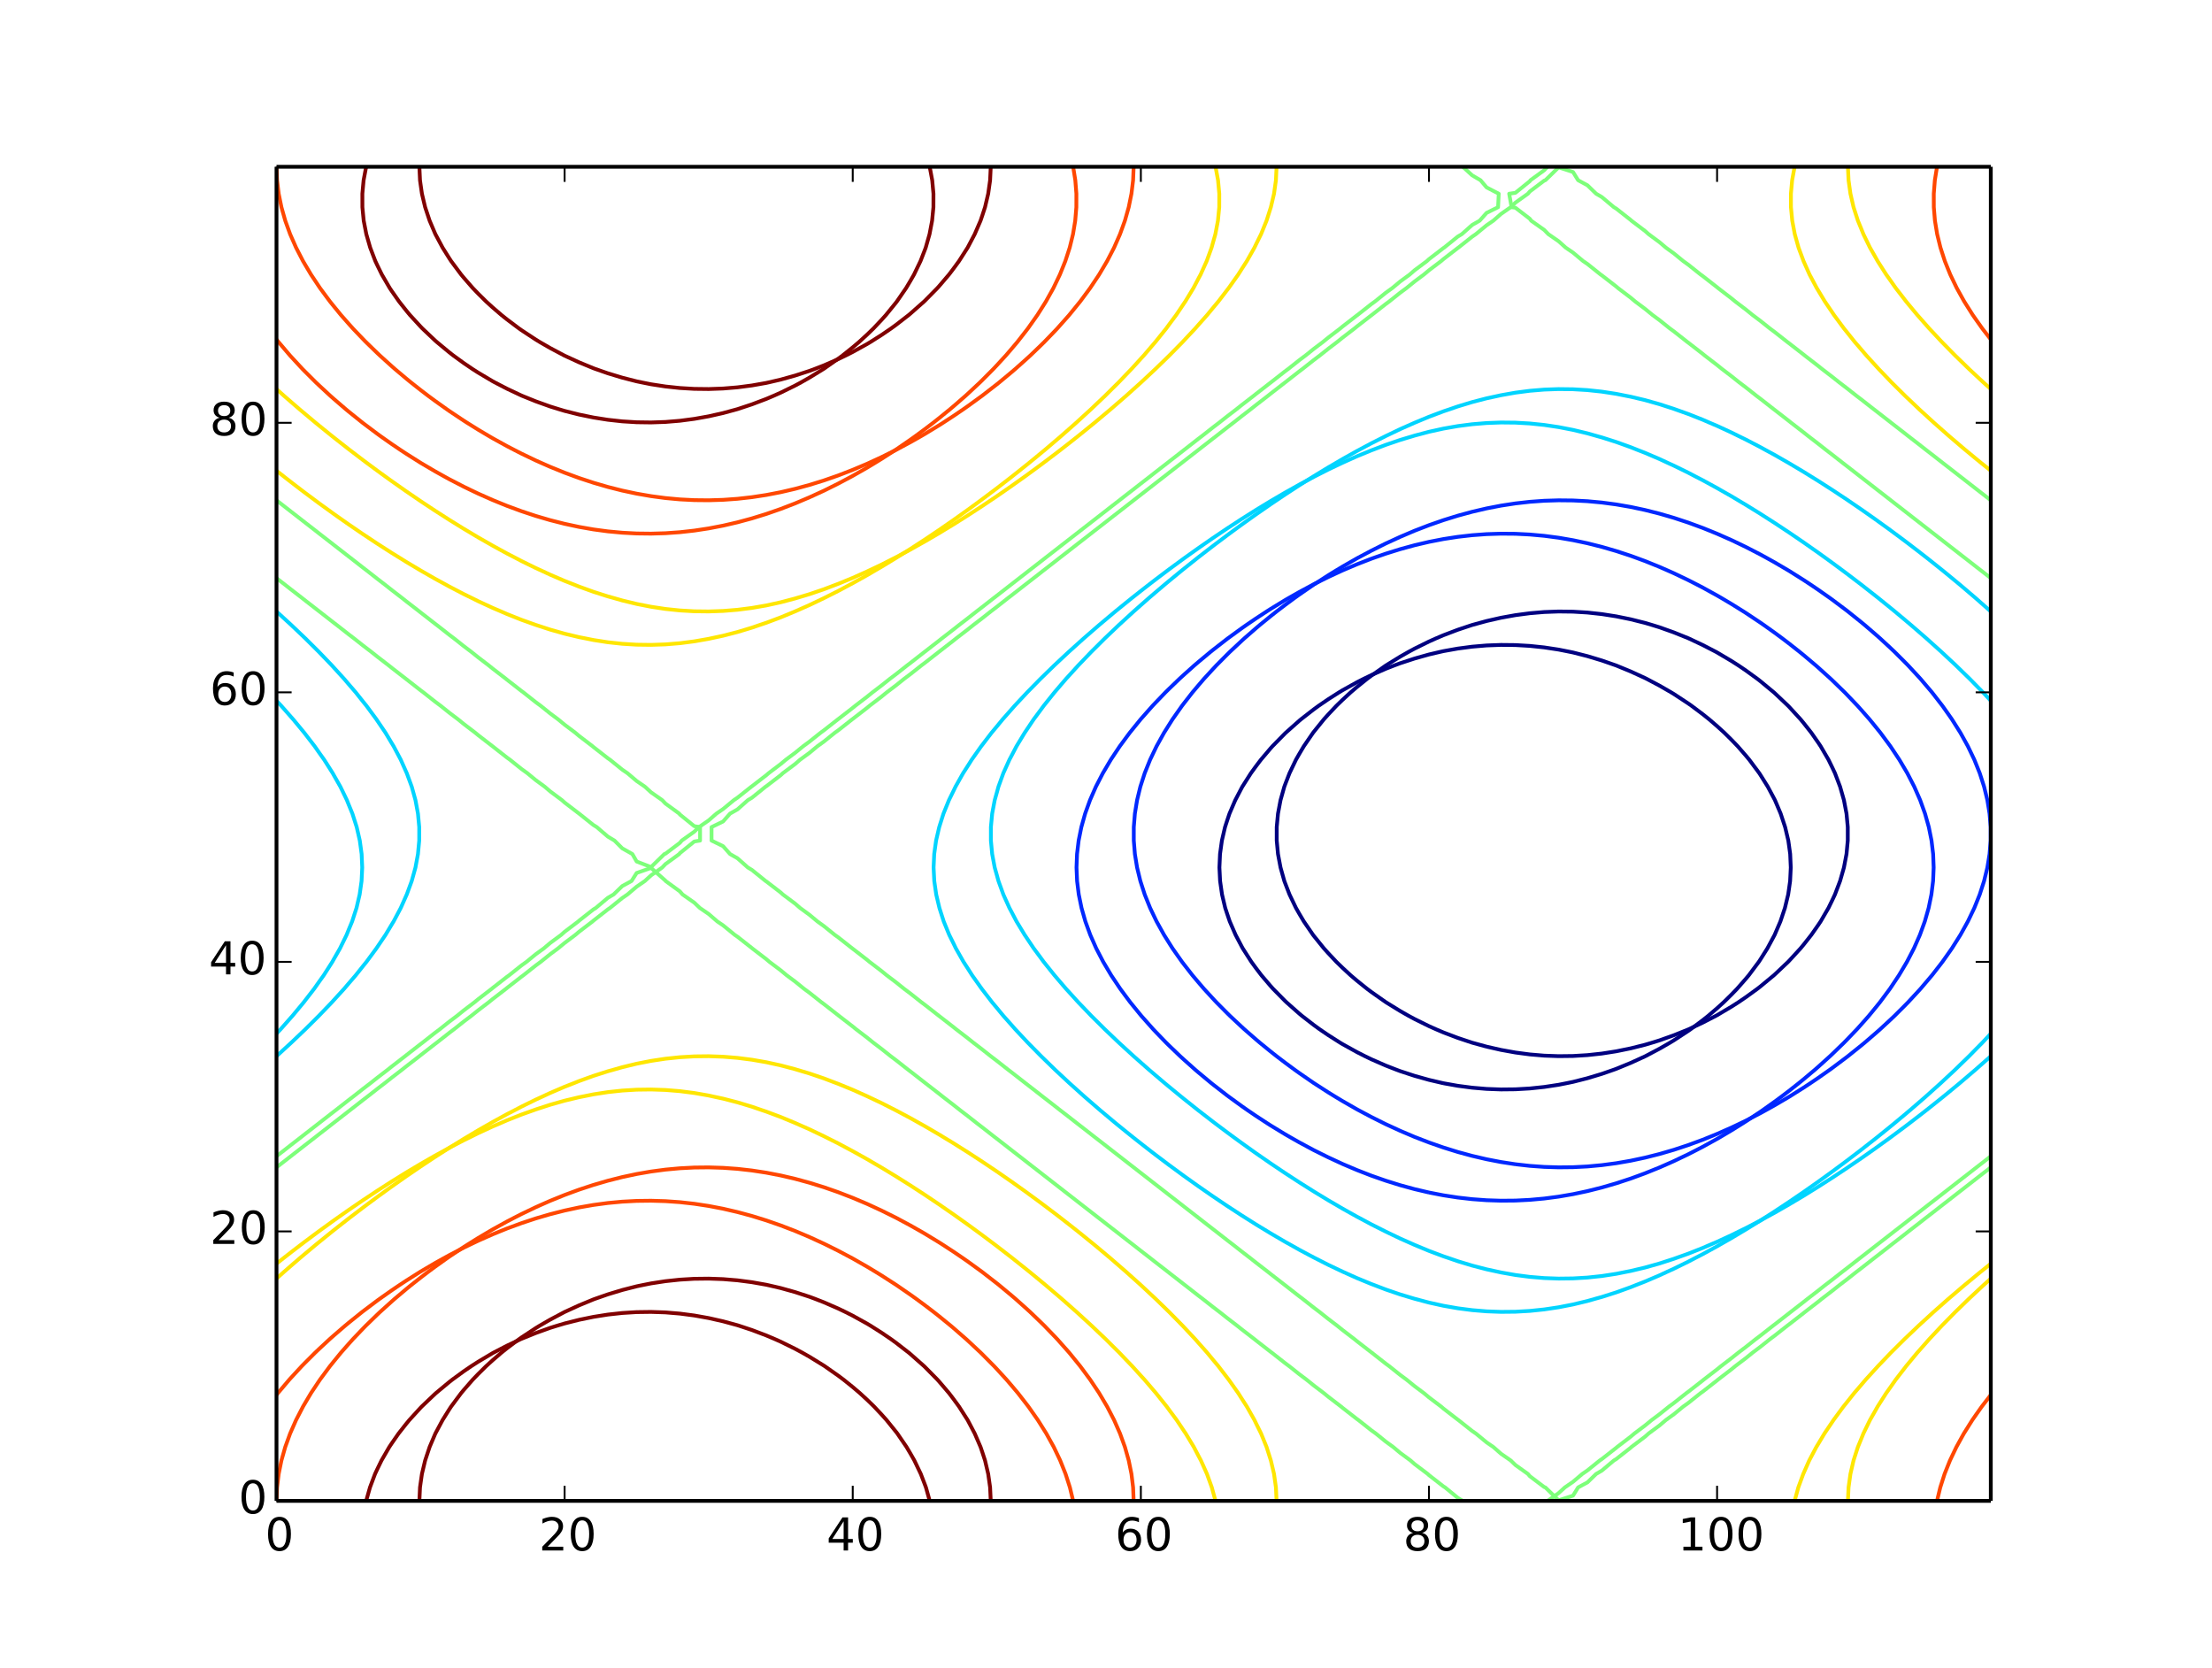 <?xml version="1.0" encoding="utf-8" standalone="no"?>
<!DOCTYPE svg PUBLIC "-//W3C//DTD SVG 1.1//EN"
  "http://www.w3.org/Graphics/SVG/1.1/DTD/svg11.dtd">
<!-- Created with matplotlib (http://matplotlib.org/) -->
<svg height="441pt" version="1.1" viewBox="0 0 585 441" width="585pt" xmlns="http://www.w3.org/2000/svg" xmlns:xlink="http://www.w3.org/1999/xlink">
 <defs>
  <style type="text/css">
*{stroke-linecap:butt;stroke-linejoin:round;}
  </style>
 </defs>
 <g id="figure_1">
  <g id="patch_1">
   <path d="
M0 441
L585 441
L585 0
L0 0
z
" style="fill:#ffffff;"/>
  </g>
  <g id="axes_1">
   <g id="patch_2">
    <path d="
M73.125 396.9
L526.5 396.9
L526.5 44.1
L73.125 44.1
z
" style="fill:#ffffff;"/>
   </g>
   <g id="LineCollection_1">
    <defs>
     <path d="
M393.154 -164.223
L389.354 -165.264
L389.345 -165.266
L385.535 -166.536
L381.725 -167.984
L379.745 -168.827
L377.915 -169.645
L374.105 -171.526
L372.501 -172.391
L370.295 -173.647
L366.548 -175.955
L366.485 -175.996
L362.675 -178.675
L361.549 -179.518
L358.866 -181.675
L357.211 -183.082
L355.056 -185.069
L353.43 -186.645
L351.246 -188.969
L350.132 -190.209
L347.436 -193.547
L347.261 -193.773
L344.819 -197.336
L343.626 -199.349
L342.74 -200.9
L341.031 -204.464
L339.816 -207.611
L339.661 -208.027
L338.657 -211.591
L337.986 -215.155
L337.65 -218.718
L337.65 -222.282
L337.986 -225.845
L338.657 -229.409
L339.661 -232.973
L339.816 -233.389
L341.031 -236.536
L342.74 -240.1
L343.626 -241.651
L344.819 -243.664
L347.261 -247.227
L347.436 -247.453
L350.132 -250.791
L351.246 -252.031
L353.43 -254.355
L355.056 -255.931
L357.211 -257.918
L358.866 -259.325
L361.549 -261.482
L362.675 -262.325
L366.485 -265.004
L366.548 -265.045
L370.295 -267.353
L372.501 -268.609
L374.105 -269.474
L377.915 -271.355
L379.745 -272.173
L381.725 -273.016
L385.535 -274.464
L389.345 -275.734
L389.354 -275.736
L393.154 -276.777
L396.964 -277.643
L400.774 -278.329
L404.584 -278.834
L408.394 -279.156
L412.204 -279.294
L416.014 -279.248
L419.824 -279.018
L423.633 -278.605
L427.443 -278.009
L431.253 -277.232
L435.063 -276.277
L436.886 -275.736
L438.873 -275.121
L442.683 -273.762
L446.493 -272.226
L446.612 -272.173
L450.303 -270.436
L453.84 -268.609
L454.112 -268.46
L457.922 -266.202
L459.733 -265.045
L461.732 -263.687
L464.769 -261.482
L465.542 -260.879
L469.121 -257.918
L469.352 -257.711
L472.899 -254.355
L473.162 -254.082
L476.184 -250.791
L476.972 -249.837
L479.035 -247.227
L480.782 -244.729
L481.498 -243.664
L483.571 -240.1
L484.591 -238.009
L485.286 -236.536
L486.639 -232.973
L487.658 -229.409
L488.34 -225.845
L488.401 -225.206
L488.673 -222.282
L488.673 -218.718
L488.401 -215.794
L488.34 -215.155
L487.658 -211.591
L486.639 -208.027
L485.286 -204.464
L484.591 -202.991
L483.571 -200.9
L481.498 -197.336
L480.782 -196.271
L479.035 -193.773
L476.972 -191.163
L476.184 -190.209
L473.162 -186.918
L472.899 -186.645
L469.352 -183.289
L469.121 -183.082
L465.542 -180.121
L464.769 -179.518
L461.732 -177.313
L459.733 -175.955
L457.922 -174.798
L454.112 -172.54
L453.84 -172.391
L450.303 -170.564
L446.612 -168.827
L446.493 -168.774
L442.683 -167.238
L438.873 -165.879
L436.886 -165.264
L435.063 -164.723
L431.253 -163.768
L427.443 -162.991
L423.633 -162.395
L419.824 -161.982
L416.014 -161.752
L412.204 -161.706
L408.394 -161.844
L404.584 -162.166
L400.774 -162.671
L396.964 -163.357
L393.154 -164.223" id="C0_0_32e0a7cd05"/>
    </defs>
    <g clip-path="url(#p5873ec822d)">
     <use style="fill:none;stroke:#000080;" x="0.0" xlink:href="#C0_0_32e0a7cd05" y="441.0"/>
    </g>
   </g>
   <g id="LineCollection_2">
    <defs>
     <path d="
M400.774 -133.125
L400.342 -133.191
L396.964 -133.709
L393.154 -134.445
L389.345 -135.333
L385.535 -136.368
L384.288 -136.755
L381.725 -137.553
L377.915 -138.883
L374.192 -140.318
L374.105 -140.352
L370.295 -141.971
L366.485 -143.721
L366.158 -143.882
L362.675 -145.621
L359.243 -147.445
L358.866 -147.65
L355.056 -149.831
L353.099 -151.009
L351.246 -152.15
L347.486 -154.573
L347.436 -154.606
L343.626 -157.233
L342.363 -158.136
L339.816 -160.016
L337.608 -161.7
L336.006 -162.967
L333.186 -165.264
L332.196 -166.104
L329.072 -168.827
L328.387 -169.454
L325.245 -172.391
L324.577 -173.051
L321.693 -175.955
L320.767 -176.947
L318.405 -179.518
L316.957 -181.21
L315.376 -183.082
L313.147 -185.942
L312.604 -186.645
L310.097 -190.209
L309.337 -191.41
L307.853 -193.773
L305.874 -197.336
L305.527 -198.058
L304.168 -200.9
L302.737 -204.464
L301.717 -207.619
L301.586 -208.027
L300.719 -211.591
L300.139 -215.155
L299.849 -218.718
L299.849 -222.282
L300.139 -225.845
L300.719 -229.409
L301.586 -232.973
L301.717 -233.381
L302.737 -236.536
L304.168 -240.1
L305.527 -242.942
L305.874 -243.664
L307.853 -247.227
L309.337 -249.59
L310.097 -250.791
L312.604 -254.355
L313.147 -255.058
L315.376 -257.918
L316.957 -259.79
L318.405 -261.482
L320.767 -264.053
L321.693 -265.045
L324.577 -267.949
L325.245 -268.609
L328.387 -271.546
L329.072 -272.173
L332.196 -274.896
L333.186 -275.736
L336.006 -278.033
L337.608 -279.3
L339.816 -280.984
L342.363 -282.864
L343.626 -283.767
L347.436 -286.394
L347.486 -286.427
L351.246 -288.85
L353.099 -289.991
L355.056 -291.169
L358.866 -293.35
L359.243 -293.555
L362.675 -295.379
L366.158 -297.118
L366.485 -297.279
L370.295 -299.029
L374.105 -300.648
L374.192 -300.682
L377.915 -302.117
L381.725 -303.447
L384.288 -304.245
L385.535 -304.632
L389.345 -305.667
L393.154 -306.555
L396.964 -307.291
L400.342 -307.809
L400.774 -307.875
L404.584 -308.304
L408.394 -308.578
L412.204 -308.695
L416.014 -308.656
L419.824 -308.461
L423.633 -308.109
L425.891 -307.809
L427.443 -307.603
L431.253 -306.942
L435.063 -306.13
L438.873 -305.168
L442.043 -304.245
L442.683 -304.058
L446.493 -302.8
L450.303 -301.4
L452.082 -300.682
L454.112 -299.855
L457.922 -298.171
L460.132 -297.118
L461.732 -296.346
L465.542 -294.382
L467.053 -293.555
L469.352 -292.274
L473.162 -290.036
L473.235 -289.991
L476.972 -287.636
L478.808 -286.427
L480.782 -285.093
L483.955 -282.864
L484.591 -282.402
L488.401 -279.542
L488.714 -279.3
L492.211 -276.492
L493.127 -275.736
L496.021 -273.245
L497.238 -272.173
L499.831 -269.774
L501.065 -268.609
L503.641 -266.039
L504.62 -265.045
L507.451 -261.987
L507.912 -261.482
L510.94 -257.918
L511.261 -257.51
L513.706 -254.355
L515.07 -252.424
L516.215 -250.791
L518.461 -247.227
L518.88 -246.475
L520.438 -243.664
L522.145 -240.1
L522.69 -238.744
L523.576 -236.536
L524.726 -232.973
L525.593 -229.409
L526.173 -225.845
L526.464 -222.282
L526.464 -218.718
L526.173 -215.155
L525.593 -211.591
L524.726 -208.027
L523.576 -204.464
L522.69 -202.256
L522.145 -200.9
L520.438 -197.336
L518.88 -194.525
L518.461 -193.773
L516.215 -190.209
L515.07 -188.576
L513.706 -186.645
L511.261 -183.49
L510.94 -183.082
L507.912 -179.518
L507.451 -179.013
L504.62 -175.955
L503.641 -174.961
L501.065 -172.391
L499.831 -171.226
L497.238 -168.827
L496.021 -167.755
L493.127 -165.264
L492.211 -164.508
L488.714 -161.7
L488.401 -161.458
L484.591 -158.598
L483.955 -158.136
L480.782 -155.907
L478.808 -154.573
L476.972 -153.364
L473.235 -151.009
L473.162 -150.964
L469.352 -148.726
L467.053 -147.445
L465.542 -146.618
L461.732 -144.654
L460.132 -143.882
L457.922 -142.829
L454.112 -141.145
L452.082 -140.318
L450.303 -139.6
L446.493 -138.2
L442.683 -136.942
L442.043 -136.755
L438.873 -135.832
L435.063 -134.87
L431.253 -134.058
L427.443 -133.397
L425.891 -133.191
L423.633 -132.891
L419.824 -132.539
L416.014 -132.344
L412.204 -132.305
L408.394 -132.422
L404.584 -132.696
L400.774 -133.125" id="C1_0_2c1bb70286"/>
    </defs>
    <g clip-path="url(#p5873ec822d)">
     <use style="fill:none;stroke:#0028ff;" x="0.0" xlink:href="#C1_0_2c1bb70286" y="441.0"/>
    </g>
   </g>
   <g id="LineCollection_3">
    <defs>
     <path d="
M73.125 -161.7
L73.125 -161.7
L76.935 -165.188
L77.018 -165.264
L80.745 -168.813
L80.76 -168.827
L84.345 -172.391
L84.555 -172.611
L87.766 -175.955
L88.365 -176.618
L91.01 -179.518
L92.174 -180.888
L94.066 -183.082
L95.984 -185.495
L96.915 -186.645
L99.544 -190.209
L99.794 -190.585
L101.952 -193.773
L103.604 -196.532
L104.097 -197.336
L105.986 -200.9
L107.414 -204.108
L107.577 -204.464
L108.888 -208.027
L109.877 -211.591
L110.538 -215.155
L110.869 -218.718
L110.869 -222.282
L110.538 -225.845
L109.877 -229.409
L108.888 -232.973
L107.577 -236.536
L107.414 -236.892
L105.986 -240.1
L104.097 -243.664
L103.604 -244.468
L101.952 -247.227
L99.794 -250.415
L99.544 -250.791
L96.915 -254.355
L95.984 -255.505
L94.066 -257.918
L92.174 -260.112
L91.01 -261.482
L88.365 -264.382
L87.766 -265.045
L84.555 -268.389
L84.345 -268.609
L80.76 -272.173
L80.745 -272.187
L77.018 -275.736
L76.935 -275.812
L73.125 -279.3" id="C2_0_c060ae3a6f"/>
     <path d="
M526.5 -161.7
L522.69 -158.338
L522.462 -158.136
L518.88 -155.082
L518.28 -154.573
L515.07 -151.923
L513.955 -151.009
L511.261 -148.851
L509.486 -147.445
L507.451 -145.861
L504.871 -143.882
L503.641 -142.95
L500.103 -140.318
L499.831 -140.117
L496.021 -137.365
L495.156 -136.755
L492.211 -134.687
L490.02 -133.191
L488.401 -132.086
L484.686 -129.627
L484.591 -129.565
L480.782 -127.122
L479.065 -126.064
L476.972 -124.763
L473.166 -122.5
L473.162 -122.497
L469.352 -120.313
L466.817 -118.936
L465.542 -118.233
L461.732 -116.252
L459.925 -115.373
L457.922 -114.379
L454.112 -112.623
L452.194 -111.809
L450.303 -110.987
L446.493 -109.479
L443.029 -108.245
L442.683 -108.119
L438.873 -106.883
L435.063 -105.81
L431.253 -104.905
L430.1 -104.682
L427.443 -104.151
L423.633 -103.566
L419.824 -103.16
L416.014 -102.935
L412.204 -102.889
L408.394 -103.025
L404.584 -103.341
L400.774 -103.836
L396.964 -104.51
L396.192 -104.682
L393.154 -105.337
L389.345 -106.326
L385.535 -107.48
L383.32 -108.245
L381.725 -108.781
L377.915 -110.214
L374.105 -111.797
L374.077 -111.809
L370.295 -113.484
L366.485 -115.308
L366.358 -115.373
L362.675 -117.227
L359.486 -118.936
L358.866 -119.264
L355.056 -121.391
L353.169 -122.5
L351.246 -123.617
L347.436 -125.934
L347.232 -126.064
L343.626 -128.332
L341.642 -129.627
L339.816 -130.815
L336.282 -133.191
L336.006 -133.377
L332.196 -136.016
L331.157 -136.755
L328.387 -138.733
L326.216 -140.318
L324.577 -141.526
L321.44 -143.882
L320.767 -144.394
L316.957 -147.339
L316.821 -147.445
L313.147 -150.373
L312.357 -151.009
L309.337 -153.493
L308.034 -154.573
L305.527 -156.705
L303.852 -158.136
L301.717 -160.018
L299.812 -161.7
L297.908 -163.445
L295.919 -165.264
L294.098 -167.001
L292.175 -168.827
L290.288 -170.709
L288.589 -172.391
L286.478 -174.599
L285.17 -175.955
L282.668 -178.713
L281.928 -179.518
L278.879 -183.082
L278.858 -183.109
L276.022 -186.645
L275.048 -187.978
L273.386 -190.209
L271.238 -193.414
L270.993 -193.773
L268.835 -197.336
L267.429 -200.022
L266.957 -200.9
L265.35 -204.464
L264.057 -208.027
L263.619 -209.629
L263.066 -211.591
L262.395 -215.155
L262.059 -218.718
L262.059 -222.282
L262.395 -225.845
L263.066 -229.409
L263.619 -231.371
L264.057 -232.973
L265.35 -236.536
L266.957 -240.1
L267.429 -240.978
L268.835 -243.664
L270.993 -247.227
L271.238 -247.586
L273.386 -250.791
L275.048 -253.022
L276.022 -254.355
L278.858 -257.891
L278.879 -257.918
L281.928 -261.482
L282.668 -262.287
L285.17 -265.045
L286.478 -266.401
L288.589 -268.609
L290.288 -270.291
L292.175 -272.173
L294.098 -273.999
L295.919 -275.736
L297.908 -277.555
L299.812 -279.3
L301.717 -280.982
L303.852 -282.864
L305.527 -284.295
L308.034 -286.427
L309.337 -287.507
L312.357 -289.991
L313.147 -290.627
L316.821 -293.555
L316.957 -293.661
L320.767 -296.606
L321.44 -297.118
L324.577 -299.474
L326.216 -300.682
L328.387 -302.267
L331.157 -304.245
L332.196 -304.984
L336.006 -307.623
L336.282 -307.809
L339.816 -310.185
L341.642 -311.373
L343.626 -312.668
L347.232 -314.936
L347.436 -315.066
L351.246 -317.383
L353.169 -318.5
L355.056 -319.609
L358.866 -321.736
L359.486 -322.064
L362.675 -323.773
L366.358 -325.627
L366.485 -325.692
L370.295 -327.516
L374.077 -329.191
L374.105 -329.203
L377.915 -330.786
L381.725 -332.219
L383.32 -332.755
L385.535 -333.52
L389.345 -334.674
L393.154 -335.663
L396.192 -336.318
L396.964 -336.49
L400.774 -337.164
L404.584 -337.659
L408.394 -337.975
L412.204 -338.111
L416.014 -338.065
L419.824 -337.84
L423.633 -337.434
L427.443 -336.849
L430.1 -336.318
L431.253 -336.095
L435.063 -335.19
L438.873 -334.117
L442.683 -332.881
L443.029 -332.755
L446.493 -331.521
L450.303 -330.013
L452.194 -329.191
L454.112 -328.377
L457.922 -326.621
L459.925 -325.627
L461.732 -324.748
L465.542 -322.767
L466.817 -322.064
L469.352 -320.687
L473.162 -318.503
L473.166 -318.5
L476.972 -316.237
L479.065 -314.936
L480.782 -313.878
L484.591 -311.435
L484.686 -311.373
L488.401 -308.914
L490.02 -307.809
L492.211 -306.313
L495.156 -304.245
L496.021 -303.635
L499.831 -300.883
L500.103 -300.682
L503.641 -298.05
L504.871 -297.118
L507.451 -295.139
L509.486 -293.555
L511.261 -292.149
L513.955 -289.991
L515.07 -289.077
L518.28 -286.427
L518.88 -285.918
L522.462 -282.864
L522.69 -282.662
L526.5 -279.3
L526.5 -279.3" id="C2_1_21f45c2876"/>
    </defs>
    <g clip-path="url(#p5873ec822d)">
     <use style="fill:none;stroke:#00d4ff;" x="0.0" xlink:href="#C2_0_c060ae3a6f" y="441.0"/>
    </g>
    <g clip-path="url(#p5873ec822d)">
     <use style="fill:none;stroke:#00d4ff;" x="0.0" xlink:href="#C2_1_21f45c2876" y="441.0"/>
    </g>
   </g>
   <g id="LineCollection_4">
    <defs>
     <path d="
M73.125 -132.3
L74.27 -133.191
L76.935 -135.266
L78.851 -136.755
L80.745 -138.232
L83.432 -140.318
L84.555 -141.198
L88.01 -143.882
L88.365 -144.161
L92.174 -147.126
L92.591 -147.445
L95.984 -150.095
L97.175 -151.009
L99.794 -153.064
L101.758 -154.573
L103.604 -156.03
L106.337 -158.136
L107.414 -158.993
L110.911 -161.7
L111.224 -161.952
L115.034 -164.918
L115.493 -165.264
L118.843 -167.892
L120.082 -168.827
L122.653 -170.864
L124.667 -172.391
L126.463 -173.831
L129.244 -175.955
L130.273 -176.791
L133.811 -179.518
L134.083 -179.743
L137.893 -182.713
L138.398 -183.082
L141.703 -185.695
L142.996 -186.645
L145.513 -188.673
L147.584 -190.209
L149.322 -191.642
L152.159 -193.773
L153.132 -194.6
L156.715 -197.336
L156.942 -197.538
L160.752 -200.517
L161.316 -200.9
L164.562 -203.523
L165.94 -204.464
L168.372 -206.526
L170.55 -208.027
L172.182 -209.521
L175.13 -211.591
L175.992 -212.495
L179.642 -215.155
L179.801 -215.387
L183.611 -218.47
L185.145 -218.718
L185.145 -222.282
L183.611 -222.53
L179.801 -225.613
L179.642 -225.845
L175.992 -228.505
L175.13 -229.409
L172.182 -231.479
L170.55 -232.973
L168.372 -234.474
L165.94 -236.536
L164.562 -237.477
L161.316 -240.1
L160.752 -240.483
L156.942 -243.462
L156.715 -243.664
L153.132 -246.4
L152.159 -247.227
L149.322 -249.358
L147.584 -250.791
L145.513 -252.327
L142.996 -254.355
L141.703 -255.305
L138.398 -257.918
L137.893 -258.287
L134.083 -261.257
L133.811 -261.482
L130.273 -264.209
L129.244 -265.045
L126.463 -267.169
L124.667 -268.609
L122.653 -270.136
L120.082 -272.173
L118.843 -273.108
L115.493 -275.736
L115.034 -276.082
L111.224 -279.048
L110.911 -279.3
L107.414 -282.007
L106.337 -282.864
L103.604 -284.97
L101.758 -286.427
L99.794 -287.936
L97.175 -289.991
L95.984 -290.905
L92.591 -293.555
L92.174 -293.874
L88.365 -296.839
L88.01 -297.118
L84.555 -299.802
L83.432 -300.682
L80.745 -302.768
L78.851 -304.245
L76.935 -305.734
L74.27 -307.809
L73.125 -308.7" id="C3_0_9ced9cdf44"/>
     <path d="
M526.5 -132.3
L523.065 -129.627
L522.69 -129.335
L518.88 -126.37
L518.485 -126.064
L515.07 -123.403
L513.902 -122.5
L511.261 -120.435
L509.321 -118.936
L507.451 -117.469
L504.741 -115.373
L503.641 -114.505
L500.165 -111.809
L499.831 -111.544
L496.021 -108.578
L495.583 -108.245
L492.211 -105.607
L490.997 -104.682
L488.401 -102.637
L486.413 -101.118
L484.591 -99.67
L481.835 -97.555
L480.782 -96.708
L477.264 -93.991
L476.972 -93.753
L473.162 -90.785
L472.68 -90.427
L469.352 -87.807
L468.087 -86.864
L465.542 -84.834
L463.501 -83.3
L461.732 -81.866
L458.925 -79.736
L457.922 -78.907
L454.363 -76.173
L454.112 -75.96
L450.303 -72.987
L449.771 -72.609
L446.493 -69.997
L445.165 -69.046
L442.683 -67.013
L440.571 -65.482
L438.873 -64.038
L435.997 -61.918
L435.063 -61.082
L431.455 -58.355
L431.253 -58.159
L427.443 -55.165
L426.823 -54.791
L423.633 -52.108
L422.125 -51.227
L419.824 -48.994
L417.359 -47.664
L416.014 -45.488
L412.204 -44.254
L408.693 -47.664
L408.394 -47.761
L404.584 -50.638
L404.087 -51.227
L400.774 -53.588
L399.533 -54.791
L396.964 -56.575
L394.935 -58.355
L393.154 -59.575
L390.317 -61.918
L389.345 -62.58
L385.689 -65.482
L385.535 -65.586
L381.725 -68.528
L381.127 -69.046
L377.915 -71.477
L376.561 -72.609
L374.105 -74.441
L371.979 -76.173
L370.295 -77.415
L367.386 -79.736
L366.485 -80.395
L362.785 -83.3
L362.675 -83.379
L358.866 -86.332
L358.216 -86.864
L355.056 -89.288
L353.644 -90.427
L351.246 -92.252
L349.063 -93.991
L347.436 -95.222
L344.476 -97.555
L343.626 -98.195
L339.885 -101.118
L339.816 -101.17
L336.006 -104.127
L335.312 -104.682
L332.196 -107.088
L330.735 -108.245
L328.387 -110.053
L326.154 -111.809
L324.577 -113.021
L321.571 -115.373
L320.767 -115.99
L316.986 -118.936
L316.957 -118.959
L313.147 -121.92
L312.409 -122.5
L309.337 -124.885
L307.829 -126.064
L305.527 -127.851
L303.248 -129.627
L301.717 -130.817
L298.668 -133.191
L297.908 -133.783
L294.098 -136.747
L294.088 -136.755
L290.288 -139.714
L289.506 -140.318
L286.478 -142.681
L284.924 -143.882
L282.668 -145.648
L280.343 -147.445
L278.858 -148.614
L275.765 -151.009
L275.048 -151.576
L271.238 -154.536
L271.19 -154.573
L267.429 -157.508
L266.602 -158.136
L263.619 -160.479
L262.017 -161.7
L259.809 -163.447
L257.436 -165.264
L255.999 -166.411
L252.861 -168.827
L252.189 -169.37
L248.379 -172.325
L248.291 -172.391
L244.569 -175.304
L243.695 -175.955
L240.759 -178.28
L239.106 -179.518
L236.95 -181.251
L234.524 -183.082
L233.14 -184.215
L229.955 -186.645
L229.33 -187.168
L225.52 -190.116
L225.389 -190.209
L221.71 -193.109
L220.779 -193.773
L217.9 -196.096
L216.179 -197.336
L214.09 -199.076
L211.594 -200.9
L210.28 -202.043
L207.034 -204.464
L206.471 -204.985
L202.661 -207.915
L202.477 -208.027
L198.851 -210.96
L197.79 -211.591
L195.041 -214.036
L193.07 -215.155
L191.231 -217.236
L188.18 -218.718
L188.18 -222.282
L191.231 -223.764
L193.07 -225.845
L195.041 -226.964
L197.79 -229.409
L198.851 -230.04
L202.477 -232.973
L202.661 -233.085
L206.471 -236.015
L207.034 -236.536
L210.28 -238.957
L211.594 -240.1
L214.09 -241.924
L216.179 -243.664
L217.9 -244.904
L220.779 -247.227
L221.71 -247.891
L225.389 -250.791
L225.52 -250.884
L229.33 -253.832
L229.955 -254.355
L233.14 -256.785
L234.524 -257.918
L236.95 -259.749
L239.106 -261.482
L240.759 -262.72
L243.695 -265.045
L244.569 -265.696
L248.291 -268.609
L248.379 -268.675
L252.189 -271.63
L252.861 -272.173
L255.999 -274.589
L257.436 -275.736
L259.809 -277.553
L262.017 -279.3
L263.619 -280.521
L266.602 -282.864
L267.429 -283.492
L271.19 -286.427
L271.238 -286.464
L275.048 -289.424
L275.765 -289.991
L278.858 -292.386
L280.343 -293.555
L282.668 -295.352
L284.924 -297.118
L286.478 -298.319
L289.506 -300.682
L290.288 -301.286
L294.088 -304.245
L294.098 -304.253
L297.908 -307.217
L298.668 -307.809
L301.717 -310.183
L303.248 -311.373
L305.527 -313.149
L307.829 -314.936
L309.337 -316.115
L312.409 -318.5
L313.147 -319.08
L316.957 -322.041
L316.986 -322.064
L320.767 -325.01
L321.571 -325.627
L324.577 -327.979
L326.154 -329.191
L328.387 -330.947
L330.735 -332.755
L332.196 -333.912
L335.312 -336.318
L336.006 -336.873
L339.816 -339.83
L339.885 -339.882
L343.626 -342.805
L344.476 -343.445
L347.436 -345.779
L349.063 -347.009
L351.246 -348.748
L353.644 -350.573
L355.056 -351.712
L358.216 -354.136
L358.866 -354.669
L362.675 -357.621
L362.785 -357.7
L366.485 -360.605
L367.386 -361.264
L370.295 -363.585
L371.979 -364.827
L374.105 -366.559
L376.561 -368.391
L377.915 -369.523
L381.127 -371.955
L381.725 -372.472
L385.535 -375.414
L385.689 -375.518
L389.345 -378.42
L390.317 -379.082
L393.154 -381.425
L394.935 -382.645
L396.964 -384.425
L399.533 -386.209
L400.774 -387.412
L404.087 -389.773
L404.584 -390.362
L408.394 -393.24
L408.693 -393.336
L412.204 -396.746
L416.014 -395.512
L417.359 -393.336
L419.824 -392.006
L422.125 -389.773
L423.633 -388.892
L426.823 -386.209
L427.443 -385.835
L431.253 -382.841
L431.455 -382.645
L435.063 -379.918
L435.997 -379.082
L438.873 -376.962
L440.571 -375.518
L442.683 -373.987
L445.165 -371.955
L446.493 -371.003
L449.771 -368.391
L450.303 -368.013
L454.112 -365.039
L454.363 -364.827
L457.922 -362.093
L458.925 -361.264
L461.732 -359.134
L463.501 -357.7
L465.542 -356.166
L468.087 -354.136
L469.352 -353.193
L472.68 -350.573
L473.162 -350.215
L476.972 -347.247
L477.264 -347.009
L480.782 -344.292
L481.835 -343.445
L484.591 -341.33
L486.413 -339.882
L488.401 -338.363
L490.997 -336.318
L492.211 -335.393
L495.583 -332.755
L496.021 -332.422
L499.831 -329.456
L500.165 -329.191
L503.641 -326.495
L504.741 -325.627
L507.451 -323.531
L509.321 -322.064
L511.261 -320.565
L513.902 -318.5
L515.07 -317.597
L518.485 -314.936
L518.88 -314.63
L522.69 -311.665
L523.065 -311.373
L526.5 -308.7" id="C3_1_a7d8976955"/>
    </defs>
    <g clip-path="url(#p5873ec822d)">
     <use style="fill:none;stroke:#7dff7a;" x="0.0" xlink:href="#C3_0_9ced9cdf44" y="441.0"/>
    </g>
    <g clip-path="url(#p5873ec822d)">
     <use style="fill:none;stroke:#7dff7a;" x="0.0" xlink:href="#C3_1_a7d8976955" y="441.0"/>
    </g>
   </g>
   <g id="LineCollection_5">
    <defs>
     <path d="
M337.608 -44.1
L337.44 -47.664
L336.936 -51.227
L336.098 -54.791
L336.006 -55.072
L334.961 -58.355
L333.51 -61.918
L332.196 -64.576
L331.76 -65.482
L329.747 -69.046
L328.387 -71.153
L327.467 -72.609
L324.944 -76.173
L324.577 -76.643
L322.205 -79.736
L320.767 -81.457
L319.25 -83.3
L316.957 -85.884
L316.098 -86.864
L313.147 -90.014
L312.764 -90.427
L309.337 -93.912
L309.26 -93.991
L305.596 -97.555
L305.527 -97.618
L301.777 -101.118
L301.717 -101.172
L297.908 -104.595
L297.811 -104.682
L294.098 -107.903
L293.701 -108.245
L290.288 -111.109
L289.448 -111.809
L286.478 -114.224
L285.051 -115.373
L282.668 -117.254
L280.51 -118.936
L278.858 -120.204
L275.819 -122.5
L275.048 -123.076
L271.238 -125.869
L270.967 -126.064
L267.429 -128.583
L265.924 -129.627
L263.619 -131.223
L260.692 -133.191
L259.809 -133.785
L255.999 -136.266
L255.222 -136.755
L252.189 -138.668
L249.465 -140.318
L248.379 -140.982
L244.569 -143.207
L243.353 -143.882
L240.759 -145.341
L236.95 -147.366
L236.791 -147.445
L233.14 -149.301
L229.534 -151.009
L229.33 -151.108
L225.52 -152.814
L221.71 -154.377
L221.182 -154.573
L217.9 -155.824
L214.09 -157.121
L210.689 -158.136
L210.28 -158.262
L206.471 -159.268
L202.661 -160.103
L198.851 -160.764
L195.041 -161.251
L191.231 -161.561
L187.421 -161.694
L183.611 -161.65
L179.801 -161.428
L175.992 -161.03
L172.182 -160.455
L168.372 -159.707
L164.562 -158.786
L162.29 -158.136
L160.752 -157.71
L156.942 -156.492
L153.132 -155.117
L151.776 -154.573
L149.322 -153.614
L145.513 -151.979
L143.433 -151.009
L141.703 -150.22
L137.893 -148.349
L136.172 -147.445
L134.083 -146.368
L130.273 -144.284
L129.577 -143.882
L126.463 -142.108
L123.47 -140.318
L122.653 -139.835
L118.843 -137.478
L117.719 -136.755
L115.034 -135.036
L112.247 -133.191
L111.224 -132.514
L107.414 -129.914
L107.006 -129.627
L103.604 -127.235
L101.978 -126.064
L99.794 -124.48
L97.12 -122.5
L95.984 -121.649
L92.423 -118.936
L92.174 -118.744
L88.365 -115.755
L87.883 -115.373
L84.555 -112.678
L83.49 -111.809
L80.745 -109.513
L79.238 -108.245
L76.935 -106.252
L75.127 -104.682
L73.125 -102.884" id="C4_0_1579dce3f9"/>
     <path d="
M488.714 -44.1
L488.88 -47.664
L489.377 -51.227
L490.202 -54.791
L491.352 -58.355
L492.211 -60.434
L492.807 -61.918
L494.546 -65.482
L496.021 -68.062
L496.57 -69.046
L498.845 -72.609
L499.831 -73.987
L501.363 -76.173
L503.641 -79.117
L504.112 -79.736
L507.066 -83.3
L507.451 -83.73
L510.213 -86.864
L511.261 -87.975
L513.545 -90.427
L515.07 -91.971
L517.049 -93.991
L518.88 -95.766
L520.715 -97.555
L522.69 -99.395
L524.535 -101.118
L526.5 -102.884" id="C4_1_8104ee047c"/>
     <path d="
M73.125 -338.116
L75.127 -336.318
L76.935 -334.748
L79.238 -332.755
L80.745 -331.487
L83.49 -329.191
L84.555 -328.322
L87.883 -325.627
L88.365 -325.245
L92.174 -322.256
L92.423 -322.064
L95.984 -319.351
L97.12 -318.5
L99.794 -316.52
L101.978 -314.936
L103.604 -313.765
L107.006 -311.373
L107.414 -311.086
L111.224 -308.486
L112.247 -307.809
L115.034 -305.964
L117.719 -304.245
L118.843 -303.522
L122.653 -301.165
L123.47 -300.682
L126.463 -298.892
L129.577 -297.118
L130.273 -296.716
L134.083 -294.632
L136.172 -293.555
L137.893 -292.651
L141.703 -290.78
L143.433 -289.991
L145.513 -289.021
L149.322 -287.386
L151.776 -286.427
L153.132 -285.883
L156.942 -284.508
L160.752 -283.29
L162.29 -282.864
L164.562 -282.214
L168.372 -281.293
L172.182 -280.545
L175.992 -279.97
L179.801 -279.572
L183.611 -279.35
L187.421 -279.306
L191.231 -279.439
L195.041 -279.749
L198.851 -280.236
L202.661 -280.897
L206.471 -281.732
L210.28 -282.738
L210.689 -282.864
L214.09 -283.879
L217.9 -285.176
L221.182 -286.427
L221.71 -286.623
L225.52 -288.186
L229.33 -289.892
L229.534 -289.991
L233.14 -291.699
L236.791 -293.555
L236.95 -293.634
L240.759 -295.659
L243.353 -297.118
L244.569 -297.793
L248.379 -300.018
L249.465 -300.682
L252.189 -302.332
L255.222 -304.245
L255.999 -304.734
L259.809 -307.215
L260.692 -307.809
L263.619 -309.777
L265.924 -311.373
L267.429 -312.417
L270.967 -314.936
L271.238 -315.131
L275.048 -317.924
L275.819 -318.5
L278.858 -320.796
L280.51 -322.064
L282.668 -323.746
L285.051 -325.627
L286.478 -326.776
L289.448 -329.191
L290.288 -329.891
L293.701 -332.755
L294.098 -333.097
L297.811 -336.318
L297.908 -336.405
L301.717 -339.828
L301.777 -339.882
L305.527 -343.382
L305.596 -343.445
L309.26 -347.009
L309.337 -347.088
L312.764 -350.573
L313.147 -350.986
L316.098 -354.136
L316.957 -355.116
L319.25 -357.7
L320.767 -359.543
L322.205 -361.264
L324.577 -364.357
L324.944 -364.827
L327.467 -368.391
L328.387 -369.847
L329.747 -371.955
L331.76 -375.518
L332.196 -376.424
L333.51 -379.082
L334.961 -382.645
L336.006 -385.929
L336.098 -386.209
L336.936 -389.773
L337.44 -393.336
L337.608 -396.9" id="C4_2_230d18ee61"/>
     <path d="
M526.5 -338.116
L524.535 -339.882
L522.69 -341.605
L520.715 -343.445
L518.88 -345.234
L517.049 -347.009
L515.07 -349.029
L513.545 -350.573
L511.261 -353.025
L510.213 -354.136
L507.451 -357.27
L507.066 -357.7
L504.112 -361.264
L503.641 -361.883
L501.363 -364.827
L499.831 -367.013
L498.845 -368.391
L496.57 -371.955
L496.021 -372.938
L494.546 -375.518
L492.807 -379.082
L492.211 -380.566
L491.352 -382.645
L490.202 -386.209
L489.377 -389.773
L488.88 -393.336
L488.714 -396.9" id="C4_3_b808ef0443"/>
    </defs>
    <g clip-path="url(#p5873ec822d)">
     <use style="fill:none;stroke:#ffe600;" x="0.0" xlink:href="#C4_0_1579dce3f9" y="441.0"/>
    </g>
    <g clip-path="url(#p5873ec822d)">
     <use style="fill:none;stroke:#ffe600;" x="0.0" xlink:href="#C4_1_8104ee047c" y="441.0"/>
    </g>
    <g clip-path="url(#p5873ec822d)">
     <use style="fill:none;stroke:#ffe600;" x="0.0" xlink:href="#C4_2_230d18ee61" y="441.0"/>
    </g>
    <g clip-path="url(#p5873ec822d)">
     <use style="fill:none;stroke:#ffe600;" x="0.0" xlink:href="#C4_3_b808ef0443" y="441.0"/>
    </g>
   </g>
   <g id="LineCollection_6">
    <defs>
     <path d="
M73.125 -44.1
L73.27 -47.664
L73.706 -51.227
L74.43 -54.791
L75.439 -58.355
L76.729 -61.918
L76.935 -62.386
L78.3 -65.482
L80.142 -69.046
L80.745 -70.066
L82.255 -72.609
L84.555 -76.062
L84.629 -76.173
L87.27 -79.736
L88.365 -81.09
L90.171 -83.3
L92.174 -85.573
L93.328 -86.864
L95.984 -89.642
L96.748 -90.427
L99.794 -93.381
L100.436 -93.991
L103.604 -96.849
L104.404 -97.555
L107.414 -100.089
L108.67 -101.118
L111.224 -103.13
L113.254 -104.682
L115.034 -105.996
L118.188 -108.245
L118.843 -108.7
L122.653 -111.239
L123.546 -111.809
L126.463 -113.627
L129.404 -115.373
L130.273 -115.878
L134.083 -117.981
L135.921 -118.936
L137.893 -119.946
L141.703 -121.771
L143.341 -122.5
L145.513 -123.456
L149.322 -124.999
L152.209 -126.064
L153.132 -126.402
L156.942 -127.657
L160.752 -128.768
L164.15 -129.627
L164.562 -129.731
L168.372 -130.543
L172.182 -131.202
L175.992 -131.709
L179.801 -132.06
L183.611 -132.256
L187.421 -132.295
L191.231 -132.177
L195.041 -131.904
L198.851 -131.475
L202.661 -130.892
L206.471 -130.156
L208.741 -129.627
L210.28 -129.268
L214.09 -128.23
L217.9 -127.047
L220.726 -126.064
L221.71 -125.719
L225.52 -124.244
L229.33 -122.634
L229.622 -122.5
L233.14 -120.874
L236.95 -118.986
L237.043 -118.936
L240.759 -116.944
L243.531 -115.373
L244.569 -114.772
L248.379 -112.453
L249.39 -111.809
L252.189 -109.983
L254.744 -108.245
L255.999 -107.367
L259.697 -104.682
L259.809 -104.598
L263.619 -101.64
L264.272 -101.118
L267.429 -98.495
L268.532 -97.555
L271.238 -95.14
L272.499 -93.991
L275.048 -91.543
L276.188 -90.427
L278.858 -87.657
L279.611 -86.864
L282.668 -83.419
L282.772 -83.3
L285.668 -79.736
L286.478 -78.649
L288.305 -76.173
L290.288 -73.207
L290.684 -72.609
L292.795 -69.046
L294.098 -66.53
L294.639 -65.482
L296.207 -61.918
L297.499 -58.355
L297.908 -56.913
L298.508 -54.791
L299.232 -51.227
L299.667 -47.664
L299.812 -44.1" id="C5_0_498e3bbb8c"/>
     <path d="
M73.125 -396.9
L73.27 -393.336
L73.706 -389.773
L74.43 -386.209
L75.439 -382.645
L76.729 -379.082
L76.935 -378.614
L78.3 -375.518
L80.142 -371.955
L80.745 -370.934
L82.255 -368.391
L84.555 -364.938
L84.629 -364.827
L87.27 -361.264
L88.365 -359.91
L90.171 -357.7
L92.174 -355.427
L93.328 -354.136
L95.984 -351.358
L96.748 -350.573
L99.794 -347.619
L100.436 -347.009
L103.604 -344.151
L104.404 -343.445
L107.414 -340.911
L108.67 -339.882
L111.224 -337.87
L113.254 -336.318
L115.034 -335.004
L118.188 -332.755
L118.843 -332.3
L122.653 -329.761
L123.546 -329.191
L126.463 -327.373
L129.404 -325.627
L130.273 -325.122
L134.083 -323.019
L135.921 -322.064
L137.893 -321.054
L141.703 -319.229
L143.341 -318.5
L145.513 -317.544
L149.322 -316.001
L152.209 -314.936
L153.132 -314.598
L156.942 -313.343
L160.752 -312.232
L164.15 -311.373
L164.562 -311.269
L168.372 -310.457
L172.182 -309.798
L175.992 -309.291
L179.801 -308.94
L183.611 -308.744
L187.421 -308.705
L191.231 -308.823
L195.041 -309.096
L198.851 -309.525
L202.661 -310.108
L206.471 -310.844
L208.741 -311.373
L210.28 -311.732
L214.09 -312.77
L217.9 -313.953
L220.726 -314.936
L221.71 -315.281
L225.52 -316.756
L229.33 -318.366
L229.622 -318.5
L233.14 -320.126
L236.95 -322.014
L237.043 -322.064
L240.759 -324.056
L243.531 -325.627
L244.569 -326.228
L248.379 -328.547
L249.39 -329.191
L252.189 -331.017
L254.744 -332.755
L255.999 -333.633
L259.697 -336.318
L259.809 -336.402
L263.619 -339.36
L264.272 -339.882
L267.429 -342.505
L268.532 -343.445
L271.238 -345.86
L272.499 -347.009
L275.048 -349.457
L276.188 -350.573
L278.858 -353.343
L279.611 -354.136
L282.668 -357.581
L282.772 -357.7
L285.668 -361.264
L286.478 -362.351
L288.305 -364.827
L290.288 -367.793
L290.684 -368.391
L292.795 -371.955
L294.098 -374.47
L294.639 -375.518
L296.207 -379.082
L297.499 -382.645
L297.908 -384.087
L298.508 -386.209
L299.232 -389.773
L299.667 -393.336
L299.812 -396.9" id="C5_1_d259afee3f"/>
    </defs>
    <g clip-path="url(#p5873ec822d)">
     <use style="fill:none;stroke:#ff4700;" x="0.0" xlink:href="#C5_0_498e3bbb8c" y="441.0"/>
    </g>
    <g clip-path="url(#p5873ec822d)">
     <use style="fill:none;stroke:#ff4700;" x="0.0" xlink:href="#C5_1_d259afee3f" y="441.0"/>
    </g>
   </g>
   <g id="LineCollection_7">
    <defs>
     <path d="
M110.911 -44.1
L111.076 -47.664
L111.224 -48.722
L111.584 -51.227
L112.435 -54.791
L113.621 -58.355
L115.034 -61.672
L115.142 -61.918
L117.049 -65.482
L118.843 -68.342
L119.303 -69.046
L121.959 -72.609
L122.653 -73.441
L125.037 -76.173
L126.463 -77.653
L128.569 -79.736
L130.273 -81.283
L132.617 -83.3
L134.083 -84.469
L137.269 -86.864
L137.893 -87.302
L141.703 -89.809
L142.714 -90.427
L145.513 -92.04
L149.19 -93.991
L149.322 -94.058
L153.132 -95.806
L156.942 -97.378
L157.426 -97.555
L160.752 -98.716
L164.562 -99.87
L168.372 -100.844
L169.689 -101.118
L172.182 -101.617
L175.992 -102.201
L179.801 -102.607
L183.611 -102.833
L187.421 -102.878
L191.231 -102.742
L195.041 -102.427
L198.851 -101.931
L202.661 -101.258
L203.287 -101.118
L206.471 -100.38
L210.28 -99.315
L214.09 -98.073
L215.483 -97.555
L217.9 -96.614
L221.71 -94.953
L223.709 -93.991
L225.52 -93.073
L229.33 -90.964
L230.226 -90.427
L233.14 -88.578
L235.657 -86.864
L236.95 -85.923
L240.335 -83.3
L240.759 -82.945
L244.388 -79.736
L244.569 -79.562
L247.911 -76.173
L248.379 -75.649
L250.973 -72.609
L252.189 -71.011
L253.626 -69.046
L255.904 -65.482
L255.999 -65.307
L257.781 -61.918
L259.324 -58.355
L259.809 -56.922
L260.507 -54.791
L261.345 -51.227
L261.849 -47.664
L262.017 -44.1" id="C6_0_22e5c7d228"/>
     <path d="
M110.911 -396.9
L111.076 -393.336
L111.224 -392.277
L111.584 -389.773
L112.435 -386.209
L113.621 -382.645
L115.034 -379.328
L115.142 -379.082
L117.049 -375.518
L118.843 -372.658
L119.303 -371.955
L121.959 -368.391
L122.653 -367.56
L125.037 -364.827
L126.463 -363.347
L128.569 -361.264
L130.273 -359.717
L132.617 -357.7
L134.083 -356.531
L137.269 -354.136
L137.893 -353.698
L141.703 -351.191
L142.714 -350.573
L145.513 -348.96
L149.19 -347.009
L149.322 -346.942
L153.132 -345.194
L156.942 -343.622
L157.426 -343.445
L160.752 -342.284
L164.562 -341.13
L168.372 -340.156
L169.689 -339.882
L172.182 -339.383
L175.992 -338.799
L179.801 -338.393
L183.611 -338.167
L187.421 -338.122
L191.231 -338.258
L195.041 -338.573
L198.851 -339.069
L202.661 -339.742
L203.287 -339.882
L206.471 -340.62
L210.28 -341.685
L214.09 -342.927
L215.483 -343.445
L217.9 -344.386
L221.71 -346.047
L223.709 -347.009
L225.52 -347.927
L229.33 -350.036
L230.226 -350.573
L233.14 -352.422
L235.657 -354.136
L236.95 -355.077
L240.335 -357.7
L240.759 -358.055
L244.388 -361.264
L244.569 -361.438
L247.911 -364.827
L248.379 -365.351
L250.973 -368.391
L252.189 -369.988
L253.626 -371.955
L255.904 -375.518
L255.999 -375.693
L257.781 -379.082
L259.324 -382.645
L259.809 -384.078
L260.507 -386.209
L261.345 -389.773
L261.849 -393.336
L262.017 -396.9" id="C6_1_221c36a42a"/>
    </defs>
    <g clip-path="url(#p5873ec822d)">
     <use style="fill:none;stroke:#800000;" x="0.0" xlink:href="#C6_0_22e5c7d228" y="441.0"/>
    </g>
    <g clip-path="url(#p5873ec822d)">
     <use style="fill:none;stroke:#800000;" x="0.0" xlink:href="#C6_1_221c36a42a" y="441.0"/>
    </g>
   </g>
   <g id="LineCollection_8">
    <defs>
     <path d="
M381.725 -154.546
L381.606 -154.573
L377.915 -155.434
L374.105 -156.503
L370.295 -157.75
L369.261 -158.136
L366.485 -159.219
L362.675 -160.884
L360.984 -161.7
L358.866 -162.776
L355.056 -164.888
L354.428 -165.264
L351.246 -167.286
L348.983 -168.827
L347.436 -169.954
L344.291 -172.391
L343.626 -172.947
L340.224 -175.955
L339.816 -176.347
L336.687 -179.518
L336.006 -180.28
L333.612 -183.082
L332.196 -184.939
L330.947 -186.645
L328.664 -190.209
L328.387 -190.716
L326.774 -193.773
L325.225 -197.336
L324.577 -199.239
L324.029 -200.9
L323.184 -204.464
L322.672 -208.027
L322.496 -211.591
L322.655 -215.155
L323.15 -218.718
L323.979 -222.282
L324.577 -224.121
L325.156 -225.845
L326.689 -229.409
L328.387 -232.656
L328.558 -232.973
L330.825 -236.536
L332.196 -238.421
L333.469 -240.1
L336.006 -243.086
L336.52 -243.664
L339.816 -247.02
L340.031 -247.227
L343.626 -250.419
L344.07 -250.791
L347.436 -253.409
L348.73 -254.355
L351.246 -256.074
L354.14 -257.918
L355.056 -258.469
L358.866 -260.586
L360.624 -261.482
L362.675 -262.474
L366.485 -264.143
L368.794 -265.045
L370.295 -265.607
L374.105 -266.856
L377.915 -267.928
L380.827 -268.609
L381.725 -268.811
L385.535 -269.491
L389.345 -269.993
L393.154 -270.315
L396.964 -270.456
L400.774 -270.417
L404.584 -270.197
L408.394 -269.797
L412.204 -269.218
L415.269 -268.609
L416.014 -268.455
L419.824 -267.486
L423.633 -266.337
L427.344 -265.045
L427.443 -265.009
L431.253 -263.441
L435.063 -261.697
L435.49 -261.482
L438.873 -259.69
L441.951 -257.918
L442.683 -257.472
L446.493 -254.967
L447.364 -254.355
L450.303 -252.147
L452.002 -250.791
L454.112 -248.975
L456.038 -247.227
L457.922 -245.362
L459.556 -243.664
L461.732 -241.167
L462.623 -240.1
L465.274 -236.536
L465.542 -236.125
L467.515 -232.973
L469.352 -229.529
L469.414 -229.409
L470.925 -225.845
L472.104 -222.282
L472.948 -218.718
L473.162 -217.204
L473.443 -215.155
L473.6 -211.591
L473.426 -208.027
L473.162 -206.162
L472.913 -204.464
L472.053 -200.9
L470.857 -197.336
L469.352 -193.825
L469.329 -193.773
L467.411 -190.209
L465.542 -187.244
L465.15 -186.645
L462.482 -183.082
L461.732 -182.189
L459.393 -179.518
L457.922 -177.998
L455.849 -175.955
L454.112 -174.384
L451.787 -172.391
L450.303 -171.211
L447.118 -168.827
L446.493 -168.389
L442.683 -165.892
L441.65 -165.264
L438.873 -163.669
L435.144 -161.7
L435.063 -161.659
L431.253 -159.919
L427.443 -158.355
L426.842 -158.136
L423.633 -157.022
L419.824 -155.875
L416.014 -154.908
L414.388 -154.573
L412.204 -154.14
L408.394 -153.562
L404.584 -153.162
L400.774 -152.943
L396.964 -152.903
L393.154 -153.045
L389.345 -153.367
L385.535 -153.867
L381.725 -154.546" id="C7_0_4521f2a9ed"/>
    </defs>
    <g clip-path="url(#p5873ec822d)">
     <use style="fill:none;stroke:#000080;" x="0.0" xlink:href="#C7_0_4521f2a9ed" y="441.0"/>
    </g>
   </g>
   <g id="LineCollection_9">
    <defs>
     <path d="
M377.915 -125.651
L376.153 -126.064
L374.105 -126.544
L370.295 -127.587
L366.485 -128.775
L364.044 -129.627
L362.675 -130.108
L358.866 -131.587
L355.081 -133.191
L355.056 -133.202
L351.246 -134.967
L347.646 -136.755
L347.436 -136.86
L343.626 -138.906
L341.139 -140.318
L339.816 -141.084
L336.006 -143.405
L335.259 -143.882
L332.196 -145.882
L329.898 -147.445
L328.387 -148.504
L324.938 -151.009
L324.577 -151.281
L320.767 -154.238
L320.348 -154.573
L316.957 -157.391
L316.082 -158.136
L313.147 -160.754
L312.109 -161.7
L309.337 -164.359
L308.412 -165.264
L305.527 -168.254
L304.983 -168.827
L301.816 -172.391
L301.717 -172.51
L298.915 -175.955
L297.908 -177.304
L296.27 -179.518
L294.098 -182.76
L293.884 -183.082
L291.768 -186.645
L290.288 -189.492
L289.916 -190.209
L288.341 -193.773
L287.043 -197.336
L286.478 -199.314
L286.026 -200.9
L285.295 -204.464
L284.853 -208.027
L284.7 -211.591
L284.838 -215.155
L285.266 -218.718
L285.983 -222.282
L286.478 -224.044
L286.985 -225.845
L288.27 -229.409
L289.831 -232.973
L290.288 -233.861
L291.669 -236.536
L293.772 -240.1
L294.098 -240.592
L296.145 -243.664
L297.908 -246.059
L298.776 -247.227
L301.664 -250.791
L301.717 -250.852
L304.819 -254.355
L305.527 -255.102
L308.235 -257.918
L309.337 -258.998
L311.918 -261.482
L313.147 -262.605
L315.878 -265.045
L316.957 -265.967
L320.13 -268.609
L320.767 -269.119
L324.577 -272.082
L324.697 -272.173
L328.387 -274.857
L329.64 -275.736
L332.196 -277.478
L334.983 -279.3
L336.006 -279.953
L339.816 -282.277
L340.828 -282.864
L343.626 -284.454
L347.298 -286.427
L347.436 -286.5
L351.246 -288.393
L354.692 -289.991
L355.056 -290.157
L358.866 -291.773
L362.675 -293.252
L363.535 -293.555
L366.485 -294.585
L370.295 -295.773
L374.105 -296.816
L375.392 -297.118
L377.915 -297.708
L381.725 -298.449
L385.535 -299.038
L389.345 -299.472
L393.154 -299.751
L396.964 -299.873
L400.774 -299.84
L404.584 -299.649
L408.394 -299.303
L412.204 -298.802
L416.014 -298.147
L419.824 -297.34
L420.71 -297.118
L423.633 -296.382
L427.443 -295.276
L431.253 -294.026
L432.543 -293.555
L435.063 -292.628
L438.873 -291.089
L441.374 -289.991
L442.683 -289.41
L446.493 -287.588
L448.764 -286.427
L450.303 -285.629
L454.112 -283.53
L455.258 -282.864
L457.922 -281.284
L461.11 -279.3
L461.732 -278.903
L465.542 -276.365
L466.45 -275.736
L469.352 -273.668
L471.377 -272.173
L473.162 -270.809
L475.954 -268.609
L476.972 -267.775
L480.213 -265.045
L480.782 -264.544
L484.174 -261.482
L484.591 -261.085
L487.855 -257.918
L488.401 -257.356
L491.267 -254.355
L492.211 -253.297
L494.418 -250.791
L496.021 -248.826
L497.311 -247.227
L499.831 -243.821
L499.946 -243.664
L502.314 -240.1
L503.641 -237.859
L504.42 -236.536
L506.255 -232.973
L507.451 -230.25
L507.819 -229.409
L509.102 -225.845
L510.105 -222.282
L510.821 -218.718
L511.249 -215.155
L511.261 -214.868
L511.387 -211.591
L511.261 -208.626
L511.235 -208.027
L510.792 -204.464
L510.061 -200.9
L509.045 -197.336
L507.747 -193.773
L507.451 -193.101
L506.17 -190.209
L504.321 -186.645
L503.641 -185.497
L502.201 -183.082
L499.831 -179.532
L499.821 -179.518
L497.173 -175.955
L496.021 -174.533
L494.266 -172.391
L492.211 -170.065
L491.102 -168.827
L488.401 -166.008
L487.676 -165.264
L484.591 -162.279
L483.981 -161.7
L480.782 -158.819
L480.005 -158.136
L476.972 -155.586
L475.732 -154.573
L473.162 -152.551
L471.139 -151.009
L469.352 -149.692
L466.196 -147.445
L465.542 -146.993
L461.732 -144.459
L460.826 -143.882
L457.922 -142.076
L454.954 -140.318
L454.112 -139.829
L450.303 -137.732
L448.418 -136.755
L446.493 -135.771
L442.683 -133.951
L440.97 -133.191
L438.873 -132.271
L435.063 -130.732
L432.057 -129.627
L431.253 -129.334
L427.443 -128.084
L423.633 -126.978
L420 -126.064
L419.824 -126.019
L416.014 -125.213
L412.204 -124.558
L408.394 -124.057
L404.584 -123.711
L400.774 -123.52
L396.964 -123.486
L393.154 -123.609
L389.345 -123.888
L385.535 -124.322
L381.725 -124.91
L377.915 -125.651" id="C8_0_016ebfe42a"/>
    </defs>
    <g clip-path="url(#p5873ec822d)">
     <use style="fill:none;stroke:#0028ff;" x="0.0" xlink:href="#C8_0_016ebfe42a" y="441.0"/>
    </g>
   </g>
   <g id="LineCollection_10">
    <defs>
     <path d="
M73.125 -167.669
L74.218 -168.827
L76.935 -171.905
L77.37 -172.391
L80.329 -175.955
L80.745 -176.5
L83.084 -179.518
L84.555 -181.612
L85.608 -183.082
L87.888 -186.645
L88.365 -187.497
L89.92 -190.209
L91.664 -193.773
L92.174 -195.037
L93.128 -197.336
L94.286 -200.9
L95.118 -204.464
L95.623 -208.027
L95.796 -211.591
L95.639 -215.155
L95.151 -218.718
L94.335 -222.282
L93.194 -225.845
L92.174 -228.33
L91.743 -229.409
L90.014 -232.973
L88.365 -235.87
L87.994 -236.536
L85.729 -240.1
L84.555 -241.746
L83.215 -243.664
L80.745 -246.866
L80.47 -247.227
L77.523 -250.791
L76.935 -251.451
L74.38 -254.355
L73.125 -255.69" id="C9_0_e555d9776f"/>
     <path d="
M526.5 -167.669
L524.257 -165.264
L522.69 -163.68
L520.748 -161.7
L518.88 -159.891
L517.079 -158.136
L515.07 -156.267
L513.256 -154.573
L511.261 -152.782
L509.285 -151.009
L507.451 -149.418
L505.17 -147.445
L503.641 -146.16
L500.914 -143.882
L499.831 -142.998
L496.517 -140.318
L496.021 -139.925
L492.211 -136.937
L491.974 -136.755
L488.401 -134.035
L487.273 -133.191
L484.591 -131.207
L482.411 -129.627
L480.782 -128.455
L477.379 -126.064
L476.972 -125.779
L473.162 -123.181
L472.131 -122.5
L469.352 -120.661
L466.654 -118.936
L465.542 -118.222
L461.732 -115.868
L460.894 -115.373
L457.922 -113.598
L454.778 -111.809
L454.112 -111.426
L450.303 -109.344
L448.169 -108.245
L446.493 -107.367
L442.683 -105.5
L440.886 -104.682
L438.873 -103.745
L435.063 -102.114
L432.509 -101.118
L431.253 -100.615
L427.443 -99.244
L423.633 -98.031
L421.906 -97.555
L419.824 -96.961
L416.014 -96.046
L412.204 -95.302
L408.394 -94.733
L404.584 -94.34
L400.774 -94.124
L396.964 -94.086
L393.154 -94.225
L389.345 -94.541
L385.535 -95.034
L381.725 -95.702
L377.915 -96.543
L374.109 -97.555
L374.105 -97.556
L370.295 -98.699
L366.485 -100.002
L363.571 -101.118
L362.675 -101.452
L358.866 -103.021
L355.169 -104.682
L355.056 -104.731
L351.246 -106.542
L347.902 -108.245
L347.436 -108.479
L343.626 -110.509
L341.32 -111.809
L339.816 -112.645
L336.006 -114.874
L335.192 -115.373
L332.196 -117.19
L329.434 -118.936
L328.387 -119.595
L324.577 -122.079
L323.952 -122.5
L320.767 -124.644
L318.717 -126.064
L316.957 -127.286
L313.671 -129.627
L313.147 -130.004
L309.337 -132.798
L308.811 -133.191
L305.527 -135.673
L304.118 -136.755
L301.717 -138.625
L299.573 -140.318
L297.908 -141.659
L295.173 -143.882
L294.098 -144.778
L290.917 -147.445
L290.288 -147.988
L286.802 -151.009
L286.478 -151.3
L282.833 -154.573
L282.668 -154.726
L279.011 -158.136
L278.858 -158.285
L275.342 -161.7
L275.048 -162
L271.833 -165.264
L271.238 -165.904
L268.495 -168.827
L267.429 -170.042
L265.339 -172.391
L263.619 -174.476
L262.379 -175.955
L259.809 -179.297
L259.636 -179.518
L257.105 -183.082
L255.999 -184.826
L254.82 -186.645
L252.798 -190.209
L252.189 -191.467
L251.043 -193.773
L249.583 -197.336
L248.44 -200.9
L248.379 -201.162
L247.595 -204.464
L247.082 -208.027
L246.905 -211.591
L247.065 -215.155
L247.561 -218.718
L248.379 -222.231
L248.391 -222.282
L249.518 -225.845
L250.963 -229.409
L252.189 -231.899
L252.705 -232.973
L254.712 -236.536
L255.999 -238.535
L256.985 -240.1
L259.503 -243.664
L259.809 -244.056
L262.237 -247.227
L263.619 -248.883
L265.186 -250.791
L267.429 -253.321
L268.333 -254.355
L271.238 -257.46
L271.663 -257.918
L275.048 -261.364
L275.163 -261.482
L278.824 -265.045
L278.858 -265.078
L282.638 -268.609
L282.668 -268.636
L286.478 -272.063
L286.6 -272.173
L290.288 -275.374
L290.707 -275.736
L294.098 -278.583
L294.957 -279.3
L297.908 -281.701
L299.35 -282.864
L301.717 -284.734
L303.887 -286.427
L305.527 -287.687
L308.574 -289.991
L309.337 -290.561
L313.147 -293.357
L313.422 -293.555
L316.957 -296.074
L318.46 -297.118
L320.767 -298.716
L323.687 -300.682
L324.577 -301.281
L328.387 -303.765
L329.151 -304.245
L332.196 -306.17
L334.9 -307.809
L336.006 -308.486
L339.816 -310.714
L341.001 -311.373
L343.626 -312.851
L347.436 -314.88
L347.549 -314.936
L351.246 -316.818
L354.789 -318.5
L355.056 -318.629
L358.866 -320.339
L362.675 -321.906
L363.099 -322.064
L366.485 -323.359
L370.295 -324.66
L373.523 -325.627
L374.105 -325.807
L377.915 -326.818
L381.725 -327.657
L385.535 -328.324
L389.345 -328.816
L393.154 -329.132
L394.76 -329.191
L396.964 -329.274
L400.774 -329.234
L401.515 -329.191
L404.584 -329.017
L408.394 -328.625
L412.204 -328.057
L416.014 -327.315
L419.824 -326.401
L422.543 -325.627
L423.633 -325.327
L427.443 -324.115
L431.253 -322.746
L432.961 -322.064
L435.063 -321.245
L438.873 -319.616
L441.274 -318.5
L442.683 -317.859
L446.493 -315.993
L448.512 -314.936
L450.303 -314.016
L454.112 -311.935
L455.089 -311.373
L457.922 -309.762
L461.194 -307.809
L461.732 -307.491
L465.542 -305.138
L466.932 -304.245
L469.352 -302.699
L472.401 -300.682
L473.162 -300.179
L476.972 -297.581
L477.633 -297.118
L480.782 -294.905
L482.658 -293.555
L484.591 -292.153
L487.512 -289.991
L488.401 -289.326
L492.207 -286.427
L492.211 -286.424
L496.021 -283.434
L496.74 -282.864
L499.831 -280.361
L501.13 -279.3
L503.641 -277.199
L505.379 -275.736
L507.451 -273.942
L509.487 -272.173
L511.261 -270.578
L513.45 -268.609
L515.07 -267.094
L517.266 -265.045
L518.88 -263.469
L520.928 -261.482
L522.69 -259.68
L524.428 -257.918
L526.5 -255.69" id="C9_1_5903188e47"/>
    </defs>
    <g clip-path="url(#p5873ec822d)">
     <use style="fill:none;stroke:#00d4ff;" x="0.0" xlink:href="#C9_0_e555d9776f" y="441.0"/>
    </g>
    <g clip-path="url(#p5873ec822d)">
     <use style="fill:none;stroke:#00d4ff;" x="0.0" xlink:href="#C9_1_5903188e47" y="441.0"/>
    </g>
   </g>
   <g id="LineCollection_11">
    <defs>
     <path d="
M386.854 -44.1
L385.535 -44.901
L382.177 -47.664
L381.725 -47.943
L377.915 -50.911
L377.578 -51.227
L374.105 -53.844
L373.027 -54.791
L370.295 -56.804
L368.449 -58.355
L366.485 -59.78
L363.854 -61.918
L362.675 -62.764
L359.247 -65.482
L358.866 -65.754
L355.056 -68.718
L354.666 -69.046
L351.246 -71.667
L350.1 -72.609
L347.436 -74.628
L345.522 -76.173
L343.626 -77.597
L340.935 -79.736
L339.816 -80.571
L336.342 -83.3
L336.006 -83.549
L332.196 -86.512
L331.762 -86.864
L328.387 -89.469
L327.19 -90.427
L324.577 -92.432
L322.61 -93.991
L320.767 -95.4
L318.026 -97.555
L316.957 -98.37
L313.44 -101.118
L313.147 -101.341
L309.337 -104.304
L308.861 -104.682
L305.527 -107.266
L304.284 -108.245
L301.717 -110.231
L299.703 -111.809
L297.908 -113.197
L295.122 -115.373
L294.098 -116.165
L290.54 -118.936
L290.288 -119.131
L286.478 -122.096
L285.959 -122.5
L282.668 -125.062
L281.379 -126.064
L278.858 -128.028
L276.798 -129.627
L275.048 -130.994
L272.218 -133.191
L271.238 -133.959
L267.64 -136.755
L267.429 -136.921
L263.619 -139.888
L263.058 -140.318
L259.809 -142.858
L258.473 -143.882
L255.999 -145.826
L253.891 -147.445
L252.189 -148.792
L249.313 -151.009
L248.379 -151.754
L244.741 -154.573
L244.569 -154.711
L240.759 -157.682
L240.154 -158.136
L236.95 -160.656
L235.565 -161.7
L233.14 -163.627
L230.982 -165.264
L229.33 -166.593
L226.407 -168.827
L225.52 -169.552
L221.842 -172.391
L221.71 -172.501
L217.9 -175.478
L217.247 -175.955
L214.09 -178.461
L212.65 -179.518
L210.28 -181.438
L208.063 -183.082
L206.471 -184.405
L203.492 -186.645
L202.661 -187.359
L198.942 -190.209
L198.851 -190.291
L195.041 -193.288
L194.322 -193.773
L191.231 -196.297
L189.696 -197.336
L187.421 -199.303
L185.086 -200.9
L183.611 -202.302
L180.511 -204.464
L179.801 -205.281
L176.033 -208.027
L175.992 -208.116
L172.182 -211.483
L168.372 -210.151
L167.029 -208.027
L164.562 -206.682
L162.271 -204.464
L160.752 -203.573
L157.575 -200.9
L156.942 -200.517
L153.132 -197.52
L152.942 -197.336
L149.322 -194.598
L148.4 -193.773
L145.513 -191.642
L143.826 -190.209
L141.703 -188.668
L139.233 -186.645
L137.893 -185.684
L134.628 -183.082
L134.083 -182.694
L130.273 -179.72
L130.035 -179.518
L126.463 -176.774
L125.472 -175.955
L122.653 -173.815
L120.896 -172.391
L118.843 -170.848
L116.311 -168.827
L115.034 -167.874
L111.718 -165.264
L111.224 -164.896
L107.414 -161.928
L107.134 -161.7
L103.604 -158.973
L102.563 -158.136
L99.794 -156.011
L97.984 -154.573
L95.984 -153.044
L93.401 -151.009
L92.174 -150.075
L88.815 -147.445
L88.365 -147.103
L84.555 -144.137
L84.233 -143.882
L80.745 -141.176
L79.657 -140.318
L76.935 -138.212
L75.077 -136.755
L73.125 -135.246" id="Ca_0_ee2ef519b9"/>
     <path d="
M409.266 -44.1
L412.204 -46.159
L413.847 -47.664
L416.014 -49.155
L418.458 -51.227
L419.824 -52.158
L423.082 -54.791
L423.633 -55.164
L427.443 -58.143
L427.683 -58.355
L431.253 -61.081
L432.238 -61.918
L435.063 -64.038
L436.814 -65.482
L438.873 -67.008
L441.402 -69.046
L442.683 -69.986
L446 -72.609
L446.493 -72.968
L450.303 -75.938
L450.586 -76.173
L454.112 -78.889
L455.154 -79.736
L457.922 -81.85
L459.731 -83.3
L461.732 -84.817
L464.316 -86.864
L465.542 -87.789
L468.905 -90.427
L469.352 -90.763
L473.162 -93.73
L473.487 -93.991
L476.972 -96.688
L478.061 -97.555
L480.782 -99.651
L482.64 -101.118
L484.591 -102.618
L487.223 -104.682
L488.401 -105.586
L491.807 -108.245
L492.211 -108.555
L496.021 -111.52
L496.388 -111.809
L499.831 -114.483
L500.966 -115.373
L503.641 -117.449
L505.547 -118.936
L507.451 -120.415
L510.128 -122.5
L511.261 -123.381
L514.708 -126.064
L515.07 -126.346
L518.88 -129.311
L519.288 -129.627
L522.69 -132.278
L523.871 -133.191
L526.5 -135.246" id="Ca_1_892dd55048"/>
     <path d="
M73.125 -288.114
L75.306 -286.427
L76.935 -285.148
L79.885 -282.864
L80.745 -282.185
L84.46 -279.3
L84.555 -279.225
L88.365 -276.255
L89.046 -275.736
L92.174 -273.284
L93.631 -272.173
L95.984 -270.315
L98.213 -268.609
L99.794 -267.35
L102.789 -265.045
L103.604 -264.39
L107.358 -261.482
L107.414 -261.436
L111.224 -258.46
L111.951 -257.918
L115.034 -255.484
L116.542 -254.355
L118.843 -252.512
L121.125 -250.791
L122.653 -249.547
L125.697 -247.227
L126.463 -246.591
L130.256 -243.664
L130.273 -243.649
L134.083 -240.659
L134.864 -240.1
L137.893 -237.671
L139.465 -236.536
L141.703 -234.69
L144.053 -232.973
L145.513 -231.721
L148.619 -229.409
L149.322 -228.773
L153.132 -225.859
L153.155 -225.845
L156.942 -222.824
L157.826 -222.282
L160.752 -219.771
L162.512 -218.718
L164.562 -216.666
L167.243 -215.155
L168.372 -213.182
L172.182 -211.71
L175.708 -215.155
L175.992 -215.244
L179.801 -218.115
L180.308 -218.718
L183.611 -221.067
L184.864 -222.282
L187.421 -224.056
L189.463 -225.845
L191.231 -227.056
L194.081 -229.409
L195.041 -230.061
L198.71 -232.973
L198.851 -233.068
L202.661 -236.009
L203.27 -236.536
L206.471 -238.958
L207.836 -240.1
L210.28 -241.922
L212.419 -243.664
L214.09 -244.896
L217.013 -247.227
L217.9 -247.877
L221.614 -250.791
L221.71 -250.861
L225.52 -253.812
L226.181 -254.355
L229.33 -256.769
L230.754 -257.918
L233.14 -259.733
L235.335 -261.482
L236.95 -262.703
L239.922 -265.045
L240.759 -265.676
L244.514 -268.609
L244.569 -268.651
L248.379 -271.608
L249.086 -272.173
L252.189 -274.569
L253.663 -275.736
L255.999 -277.534
L258.244 -279.3
L259.809 -280.502
L262.827 -282.864
L263.619 -283.471
L267.412 -286.427
L267.429 -286.44
L271.238 -289.402
L271.989 -289.991
L275.048 -292.366
L276.569 -293.555
L278.858 -295.332
L281.15 -297.118
L282.668 -298.298
L285.73 -300.682
L286.478 -301.264
L290.288 -304.228
L290.31 -304.245
L294.098 -307.195
L294.892 -307.809
L297.908 -310.162
L299.474 -311.373
L301.717 -313.129
L304.055 -314.936
L305.527 -316.095
L308.633 -318.5
L309.337 -319.057
L313.147 -322.017
L313.208 -322.064
L316.957 -324.989
L317.796 -325.627
L320.767 -327.96
L322.381 -329.191
L324.577 -330.928
L326.962 -332.755
L328.387 -333.893
L331.537 -336.318
L332.196 -336.851
L336.006 -339.807
L336.108 -339.882
L339.816 -342.786
L340.703 -343.445
L343.626 -345.761
L345.292 -347.009
L347.436 -348.732
L349.873 -350.573
L351.246 -351.696
L354.443 -354.136
L355.056 -354.649
L358.866 -357.598
L359.009 -357.7
L362.675 -360.59
L363.619 -361.264
L366.485 -363.577
L368.219 -364.827
L370.295 -366.557
L372.804 -368.391
L374.105 -369.523
L377.363 -371.955
L377.915 -372.465
L381.725 -375.397
L381.923 -375.518
L385.535 -378.441
L386.607 -379.082
L389.345 -381.516
L391.324 -382.645
L393.154 -384.706
L396.191 -386.209
L396.367 -389.773
L393.154 -391.444
L391.555 -393.336
L389.345 -394.63
L386.854 -396.9" id="Ca_2_ce34ab3fba"/>
     <path d="
M526.5 -288.114
L524.1 -289.991
L522.69 -291.081
L519.518 -293.555
L518.88 -294.048
L515.07 -297.014
L514.937 -297.118
L511.261 -299.979
L510.357 -300.682
L507.451 -302.945
L505.776 -304.245
L503.641 -305.911
L501.195 -307.809
L499.831 -308.877
L496.616 -311.373
L496.021 -311.841
L492.211 -314.803
L492.038 -314.936
L488.401 -317.773
L487.453 -318.5
L484.591 -320.742
L482.869 -322.064
L480.782 -323.709
L478.289 -325.627
L476.972 -326.674
L473.714 -329.191
L473.162 -329.633
L469.352 -332.594
L469.138 -332.755
L465.542 -335.569
L464.547 -336.318
L461.732 -338.542
L459.96 -339.882
L457.922 -341.51
L455.381 -343.445
L454.112 -344.473
L450.81 -347.009
L450.303 -347.428
L446.493 -350.386
L446.235 -350.573
L442.683 -353.37
L441.635 -354.136
L438.873 -356.35
L437.043 -357.7
L435.063 -359.323
L432.463 -361.264
L431.253 -362.285
L427.901 -364.827
L427.443 -365.229
L423.633 -368.184
L423.325 -368.391
L419.824 -371.193
L418.695 -371.955
L416.014 -374.2
L414.076 -375.518
L412.204 -377.204
L409.48 -379.082
L408.394 -380.196
L404.939 -382.645
L404.584 -383.142
L400.774 -386.07
L399.76 -386.209
L399.125 -389.773
L400.774 -390.01
L404.584 -393.088
L404.753 -393.336
L408.394 -395.983
L409.266 -396.9" id="Ca_3_50243a370f"/>
    </defs>
    <g clip-path="url(#p5873ec822d)">
     <use style="fill:none;stroke:#7dff7a;" x="0.0" xlink:href="#Ca_0_ee2ef519b9" y="441.0"/>
    </g>
    <g clip-path="url(#p5873ec822d)">
     <use style="fill:none;stroke:#7dff7a;" x="0.0" xlink:href="#Ca_1_892dd55048" y="441.0"/>
    </g>
    <g clip-path="url(#p5873ec822d)">
     <use style="fill:none;stroke:#7dff7a;" x="0.0" xlink:href="#Ca_2_ce34ab3fba" y="441.0"/>
    </g>
    <g clip-path="url(#p5873ec822d)">
     <use style="fill:none;stroke:#7dff7a;" x="0.0" xlink:href="#Ca_3_50243a370f" y="441.0"/>
    </g>
   </g>
   <g id="LineCollection_12">
    <defs>
     <path d="
M321.468 -44.1
L320.767 -46.615
L320.483 -47.664
L319.198 -51.227
L317.6 -54.791
L316.957 -55.995
L315.727 -58.355
L313.578 -61.918
L313.147 -62.55
L311.19 -65.482
L309.337 -67.976
L308.558 -69.046
L305.708 -72.609
L305.527 -72.818
L302.664 -76.173
L301.717 -77.205
L299.426 -79.736
L297.908 -81.312
L296.011 -83.3
L294.098 -85.197
L292.429 -86.864
L290.288 -88.9
L288.689 -90.427
L286.478 -92.452
L284.799 -93.991
L282.668 -95.874
L280.763 -97.555
L278.858 -99.183
L276.585 -101.118
L275.048 -102.392
L272.265 -104.682
L271.238 -105.508
L267.804 -108.245
L267.429 -108.539
L263.619 -111.484
L263.192 -111.809
L259.809 -114.348
L258.418 -115.373
L255.999 -117.138
L253.48 -118.936
L252.189 -119.853
L248.379 -122.49
L248.364 -122.5
L244.569 -125.049
L243.008 -126.064
L240.759 -127.529
L237.42 -129.627
L236.95 -129.925
L233.14 -132.238
L231.496 -133.191
L229.33 -134.461
L225.52 -136.585
L225.197 -136.755
L221.71 -138.619
L218.326 -140.318
L217.9 -140.536
L214.09 -142.355
L210.63 -143.882
L210.28 -144.04
L206.471 -145.616
L202.661 -147.043
L201.456 -147.445
L198.851 -148.342
L195.041 -149.49
L191.231 -150.473
L188.723 -151.009
L187.421 -151.297
L183.611 -151.964
L179.801 -152.453
L175.992 -152.763
L172.182 -152.892
L168.372 -152.841
L164.562 -152.609
L160.752 -152.198
L156.942 -151.608
L153.968 -151.009
L153.132 -150.847
L149.322 -149.936
L145.513 -148.859
L141.703 -147.619
L141.231 -147.445
L137.893 -146.253
L134.083 -144.741
L132.111 -143.882
L130.273 -143.1
L126.463 -141.341
L124.406 -140.318
L122.653 -139.464
L118.843 -137.48
L117.531 -136.755
L115.034 -135.395
L111.224 -133.209
L111.194 -133.191
L107.414 -130.939
L105.304 -129.627
L103.604 -128.578
L99.794 -126.133
L99.691 -126.064
L95.984 -123.609
L94.361 -122.5
L92.174 -121.004
L89.231 -118.936
L88.365 -118.325
L84.555 -115.57
L84.288 -115.373
L80.745 -112.734
L79.524 -111.809
L76.935 -109.821
L74.913 -108.245
L73.125 -106.828" id="Cb_0_e9020e0157"/>
     <path d="
M474.615 -44.1
L475.596 -47.664
L476.901 -51.227
L476.972 -51.383
L478.482 -54.791
L480.366 -58.355
L480.782 -59.035
L482.503 -61.918
L484.591 -65.009
L484.905 -65.482
L487.529 -69.046
L488.401 -70.125
L490.373 -72.609
L492.211 -74.744
L493.423 -76.173
L496.021 -79.023
L496.664 -79.736
L499.831 -83.038
L500.08 -83.3
L503.641 -86.843
L503.661 -86.864
L507.399 -90.427
L507.451 -90.474
L511.261 -93.965
L511.288 -93.991
L515.07 -97.332
L515.323 -97.555
L518.88 -100.591
L519.502 -101.118
L522.69 -103.753
L523.823 -104.682
L526.5 -106.828" id="Cb_1_33c96cab8e"/>
     <path d="
M73.125 -316.532
L75.14 -314.936
L76.935 -313.539
L79.758 -311.373
L80.745 -310.625
L84.528 -307.809
L84.555 -307.79
L88.365 -305.036
L89.484 -304.245
L92.174 -302.356
L94.622 -300.682
L95.984 -299.751
L99.794 -297.228
L99.965 -297.118
L103.604 -294.782
L105.591 -293.555
L107.414 -292.421
L111.224 -290.151
L111.505 -289.991
L115.034 -287.964
L117.856 -286.427
L118.843 -285.881
L122.653 -283.896
L124.768 -282.864
L126.463 -282.02
L130.273 -280.259
L132.525 -279.3
L134.083 -278.62
L137.893 -277.106
L141.703 -275.744
L141.726 -275.736
L145.513 -274.502
L149.322 -273.423
L153.132 -272.511
L154.868 -272.173
L156.942 -271.754
L160.752 -271.163
L164.562 -270.751
L168.372 -270.519
L172.182 -270.468
L175.992 -270.598
L179.801 -270.908
L183.611 -271.398
L187.421 -272.066
L187.904 -272.173
L191.231 -272.886
L195.041 -273.87
L198.851 -275.02
L200.931 -275.736
L202.661 -276.315
L206.471 -277.744
L210.226 -279.3
L210.28 -279.322
L214.09 -281.005
L217.9 -282.825
L217.975 -282.864
L221.71 -284.741
L224.861 -286.427
L225.52 -286.774
L229.33 -288.899
L231.191 -289.991
L233.14 -291.122
L236.95 -293.436
L237.137 -293.555
L240.759 -295.831
L242.734 -297.118
L244.569 -298.311
L248.099 -300.682
L248.379 -300.87
L252.189 -303.507
L253.229 -304.245
L255.999 -306.222
L258.175 -307.809
L259.809 -309.012
L262.956 -311.373
L263.619 -311.877
L267.429 -314.819
L267.578 -314.936
L271.238 -317.851
L272.046 -318.5
L275.048 -320.968
L276.372 -322.064
L278.858 -324.176
L280.558 -325.627
L282.668 -327.486
L284.601 -329.191
L286.478 -330.908
L288.498 -332.755
L290.288 -334.46
L292.246 -336.318
L294.098 -338.163
L295.836 -339.882
L297.908 -342.047
L299.259 -343.445
L301.717 -346.152
L302.505 -347.009
L305.527 -350.536
L305.559 -350.573
L308.421 -354.136
L309.337 -355.387
L311.064 -357.7
L313.147 -360.803
L313.463 -361.264
L315.627 -364.827
L316.957 -367.36
L317.512 -368.391
L319.126 -371.955
L320.426 -375.518
L320.767 -376.756
L321.426 -379.082
L322.105 -382.645
L322.449 -386.209
L322.458 -389.773
L322.13 -393.336
L321.468 -396.9" id="Cb_2_c0ad1dbe80"/>
     <path d="
M526.5 -316.532
L524.043 -318.5
L522.69 -319.607
L519.715 -322.064
L518.88 -322.771
L515.529 -325.627
L515.07 -326.031
L511.487 -329.191
L511.261 -329.398
L507.59 -332.755
L507.451 -332.888
L503.844 -336.318
L503.641 -336.521
L500.254 -339.882
L499.831 -340.326
L496.83 -343.445
L496.021 -344.34
L493.581 -347.009
L492.211 -348.617
L490.521 -350.573
L488.401 -353.231
L487.667 -354.136
L485.03 -357.7
L484.591 -358.358
L482.617 -361.264
L480.782 -364.317
L480.468 -364.827
L478.569 -368.391
L476.974 -371.955
L476.972 -371.962
L475.654 -375.518
L474.656 -379.082
L473.986 -382.645
L473.646 -386.209
L473.638 -389.773
L473.961 -393.336
L474.615 -396.9" id="Cb_3_24e1dddd34"/>
    </defs>
    <g clip-path="url(#p5873ec822d)">
     <use style="fill:none;stroke:#ffe600;" x="0.0" xlink:href="#Cb_0_e9020e0157" y="441.0"/>
    </g>
    <g clip-path="url(#p5873ec822d)">
     <use style="fill:none;stroke:#ffe600;" x="0.0" xlink:href="#Cb_1_33c96cab8e" y="441.0"/>
    </g>
    <g clip-path="url(#p5873ec822d)">
     <use style="fill:none;stroke:#ffe600;" x="0.0" xlink:href="#Cb_2_c0ad1dbe80" y="441.0"/>
    </g>
    <g clip-path="url(#p5873ec822d)">
     <use style="fill:none;stroke:#ffe600;" x="0.0" xlink:href="#Cb_3_24e1dddd34" y="441.0"/>
    </g>
   </g>
   <g id="LineCollection_13">
    <defs>
     <path d="
M283.811 -44.1
L282.952 -47.664
L282.668 -48.549
L281.808 -51.227
L280.384 -54.791
L278.858 -57.993
L278.685 -58.355
L276.712 -61.918
L275.048 -64.573
L274.475 -65.482
L271.973 -69.046
L271.238 -70
L269.209 -72.609
L267.429 -74.72
L266.187 -76.173
L263.619 -78.972
L262.906 -79.736
L259.809 -82.857
L259.361 -83.3
L255.999 -86.445
L255.542 -86.864
L252.189 -89.786
L251.434 -90.427
L248.379 -92.915
L247.02 -93.991
L244.569 -95.859
L242.272 -97.555
L240.759 -98.636
L237.157 -101.118
L236.95 -101.257
L233.14 -103.71
L231.56 -104.682
L229.33 -106.024
L225.52 -108.202
L225.439 -108.245
L221.71 -110.225
L218.531 -111.809
L217.9 -112.119
L214.09 -113.866
L210.534 -115.373
L210.28 -115.479
L206.471 -116.944
L202.661 -118.269
L200.51 -118.936
L198.851 -119.449
L195.041 -120.479
L191.231 -121.362
L187.421 -122.094
L184.745 -122.5
L183.611 -122.672
L179.801 -123.096
L175.992 -123.364
L172.182 -123.477
L168.372 -123.432
L164.562 -123.231
L160.752 -122.875
L157.96 -122.5
L156.942 -122.363
L153.132 -121.698
L149.322 -120.88
L145.513 -119.913
L142.17 -118.936
L141.703 -118.799
L137.893 -117.535
L134.083 -116.131
L132.21 -115.373
L130.273 -114.582
L126.463 -112.892
L124.195 -111.809
L122.653 -111.063
L118.843 -109.094
L117.297 -108.245
L115.034 -106.982
L111.224 -104.738
L111.132 -104.682
L107.414 -102.333
L105.571 -101.118
L103.604 -99.786
L100.434 -97.555
L99.794 -97.09
L95.984 -94.224
L95.683 -93.991
L92.174 -91.168
L91.279 -90.427
L88.365 -87.914
L87.175 -86.864
L84.555 -84.434
L83.355 -83.3
L80.745 -80.69
L79.807 -79.736
L76.935 -76.626
L76.522 -76.173
L73.5 -72.609
L73.125 -72.129" id="Cc_0_4f3e9cdd9c"/>
     <path d="
M512.276 -44.1
L513.136 -47.664
L514.279 -51.227
L515.07 -53.209
L515.704 -54.791
L517.404 -58.355
L518.88 -61.029
L519.374 -61.918
L521.613 -65.482
L522.69 -67.023
L524.116 -69.046
L526.5 -72.129" id="Cc_1_bc6737bcb8"/>
     <path d="
M73.125 -351.236
L73.646 -350.573
L76.679 -347.009
L76.935 -346.729
L79.977 -343.445
L80.745 -342.667
L83.539 -339.882
L84.555 -338.924
L87.373 -336.318
L88.365 -335.444
L91.49 -332.755
L92.174 -332.19
L95.909 -329.191
L95.984 -329.133
L99.794 -326.273
L100.684 -325.627
L103.604 -323.574
L105.838 -322.064
L107.414 -321.026
L111.224 -318.622
L111.427 -318.5
L115.034 -316.379
L117.62 -314.936
L118.843 -314.266
L122.653 -312.298
L124.567 -311.373
L126.463 -310.468
L130.273 -308.779
L132.649 -307.809
L134.083 -307.229
L137.893 -305.825
L141.703 -304.561
L142.779 -304.245
L145.513 -303.446
L149.322 -302.48
L153.132 -301.663
L156.942 -300.997
L159.288 -300.682
L160.752 -300.485
L164.562 -300.129
L168.372 -299.928
L172.182 -299.883
L175.992 -299.996
L179.801 -300.264
L183.557 -300.682
L183.611 -300.688
L187.421 -301.267
L191.231 -301.998
L195.041 -302.88
L198.851 -303.911
L199.934 -304.245
L202.661 -305.091
L206.471 -306.416
L210.095 -307.809
L210.28 -307.881
L214.09 -309.494
L217.9 -311.24
L218.17 -311.373
L221.71 -313.135
L225.106 -314.936
L225.52 -315.16
L229.33 -317.336
L231.267 -318.5
L233.14 -319.65
L236.892 -322.064
L236.95 -322.102
L240.759 -324.723
L242.026 -325.627
L244.569 -327.501
L246.79 -329.191
L248.379 -330.446
L251.22 -332.755
L252.189 -333.576
L255.342 -336.318
L255.999 -336.918
L259.175 -339.882
L259.809 -340.506
L262.734 -343.445
L263.619 -344.391
L266.029 -347.009
L267.429 -348.641
L269.064 -350.573
L271.238 -353.356
L271.842 -354.136
L274.356 -357.7
L275.048 -358.791
L276.607 -361.264
L278.593 -364.827
L278.858 -365.378
L280.305 -368.391
L281.743 -371.955
L282.668 -374.799
L282.902 -375.518
L283.775 -379.082
L284.362 -382.645
L284.66 -386.209
L284.667 -389.773
L284.384 -393.336
L283.811 -396.9" id="Cc_2_057c63f4a7"/>
     <path d="
M526.5 -351.236
L524.248 -354.136
L522.69 -356.336
L521.732 -357.7
L519.48 -361.264
L518.88 -362.337
L517.496 -364.827
L515.782 -368.391
L515.07 -370.152
L514.344 -371.955
L513.187 -375.518
L512.312 -379.082
L511.725 -382.645
L511.428 -386.209
L511.42 -389.773
L511.704 -393.336
L512.276 -396.9" id="Cc_3_55036e53bd"/>
    </defs>
    <g clip-path="url(#p5873ec822d)">
     <use style="fill:none;stroke:#ff4700;" x="0.0" xlink:href="#Cc_0_4f3e9cdd9c" y="441.0"/>
    </g>
    <g clip-path="url(#p5873ec822d)">
     <use style="fill:none;stroke:#ff4700;" x="0.0" xlink:href="#Cc_1_bc6737bcb8" y="441.0"/>
    </g>
    <g clip-path="url(#p5873ec822d)">
     <use style="fill:none;stroke:#ff4700;" x="0.0" xlink:href="#Cc_2_057c63f4a7" y="441.0"/>
    </g>
    <g clip-path="url(#p5873ec822d)">
     <use style="fill:none;stroke:#ff4700;" x="0.0" xlink:href="#Cc_3_55036e53bd" y="441.0"/>
    </g>
   </g>
   <g id="LineCollection_14">
    <defs>
     <path d="
M96.834 -44.1
L97.844 -47.664
L99.187 -51.227
L99.794 -52.522
L100.895 -54.791
L102.957 -58.355
L103.604 -59.321
L105.411 -61.918
L107.414 -64.461
L108.253 -65.482
L111.224 -68.73
L111.527 -69.046
L115.034 -72.377
L115.291 -72.609
L118.843 -75.559
L119.628 -76.173
L122.653 -78.378
L124.644 -79.736
L126.463 -80.902
L130.273 -83.17
L130.51 -83.3
L134.083 -85.153
L137.701 -86.864
L137.893 -86.95
L141.703 -88.493
L145.513 -89.86
L147.333 -90.427
L149.322 -91.021
L153.132 -91.983
L156.942 -92.766
L160.752 -93.369
L164.562 -93.789
L167.819 -93.991
L168.372 -94.024
L172.182 -94.074
L174.677 -93.991
L175.992 -93.945
L179.801 -93.629
L183.611 -93.13
L187.421 -92.449
L191.231 -91.588
L195.041 -90.55
L195.426 -90.427
L198.851 -89.29
L202.661 -87.846
L204.973 -86.864
L206.471 -86.196
L210.28 -84.318
L212.172 -83.3
L214.09 -82.209
L217.9 -79.865
L218.095 -79.736
L221.71 -77.196
L223.077 -76.173
L225.52 -74.21
L227.402 -72.609
L229.33 -70.831
L231.17 -69.046
L233.14 -66.948
L234.455 -65.482
L236.95 -62.389
L237.314 -61.918
L239.751 -58.355
L240.759 -56.649
L241.818 -54.791
L243.521 -51.227
L244.569 -48.497
L244.879 -47.664
L245.875 -44.1" id="Cd_0_045de2ffa6"/>
     <path d="
M96.834 -396.9
L96.162 -393.336
L95.984 -391.435
L95.834 -389.773
L95.842 -386.209
L95.984 -384.715
L96.187 -382.645
L96.877 -379.082
L97.903 -375.518
L99.263 -371.955
L99.794 -370.833
L100.991 -368.391
L103.069 -364.827
L103.604 -364.033
L105.544 -361.264
L107.414 -358.902
L108.408 -357.7
L111.224 -354.637
L111.706 -354.136
L115.034 -350.989
L115.498 -350.573
L118.843 -347.805
L119.864 -347.009
L122.653 -344.983
L124.914 -343.445
L126.463 -342.456
L130.273 -340.194
L130.845 -339.882
L134.083 -338.206
L137.893 -336.41
L138.11 -336.318
L141.703 -334.866
L145.513 -333.502
L147.918 -332.755
L149.322 -332.336
L153.132 -331.376
L156.942 -330.595
L160.752 -329.993
L164.562 -329.574
L168.372 -329.338
L172.182 -329.286
L175.992 -329.418
L179.801 -329.733
L183.611 -330.232
L187.421 -330.911
L191.231 -331.77
L194.849 -332.755
L195.041 -332.809
L198.851 -334.071
L202.661 -335.512
L204.562 -336.318
L206.471 -337.167
L210.28 -339.039
L211.85 -339.882
L214.09 -341.153
L217.828 -343.445
L217.9 -343.493
L221.71 -346.161
L222.847 -347.009
L225.52 -349.149
L227.2 -350.573
L229.33 -352.528
L230.994 -354.136
L233.14 -356.41
L234.303 -357.7
L236.95 -360.963
L237.184 -361.264
L239.637 -364.827
L240.759 -366.711
L241.724 -368.391
L243.443 -371.955
L244.569 -374.85
L244.821 -375.518
L245.833 -379.082
L246.513 -382.645
L246.858 -386.209
L246.867 -389.773
L246.539 -393.336
L245.875 -396.9" id="Cd_1_9f1828100c"/>
    </defs>
    <g clip-path="url(#p5873ec822d)">
     <use style="fill:none;stroke:#800000;" x="0.0" xlink:href="#Cd_0_045de2ffa6" y="441.0"/>
    </g>
    <g clip-path="url(#p5873ec822d)">
     <use style="fill:none;stroke:#800000;" x="0.0" xlink:href="#Cd_1_9f1828100c" y="441.0"/>
    </g>
   </g>
   <g id="matplotlib.axis_1">
    <g id="xtick_1">
     <g id="line2d_1">
      <defs>
       <path d="
M0 0
L0 -4" id="m93b0483c22" style="stroke:#000000;stroke-width:0.5;"/>
      </defs>
      <g>
       <use style="stroke:#000000;stroke-width:0.5;" x="73.125" xlink:href="#m93b0483c22" y="396.9"/>
      </g>
     </g>
     <g id="line2d_2">
      <defs>
       <path d="
M0 0
L0 4" id="m741efc42ff" style="stroke:#000000;stroke-width:0.5;"/>
      </defs>
      <g>
       <use style="stroke:#000000;stroke-width:0.5;" x="73.125" xlink:href="#m741efc42ff" y="44.1"/>
      </g>
     </g>
     <g id="text_1">
      <!-- 0 -->
      <defs>
       <path d="
M31.781 66.406
Q24.172 66.406 20.328 58.906
Q16.5 51.422 16.5 36.375
Q16.5 21.391 20.328 13.891
Q24.172 6.391 31.781 6.391
Q39.453 6.391 43.281 13.891
Q47.125 21.391 47.125 36.375
Q47.125 51.422 43.281 58.906
Q39.453 66.406 31.781 66.406
M31.781 74.219
Q44.047 74.219 50.516 64.516
Q56.984 54.828 56.984 36.375
Q56.984 17.969 50.516 8.266
Q44.047 -1.422 31.781 -1.422
Q19.531 -1.422 13.062 8.266
Q6.594 17.969 6.594 36.375
Q6.594 54.828 13.062 64.516
Q19.531 74.219 31.781 74.219" id="DejaVuSans-30"/>
      </defs>
      <g transform="translate(70.102 410.018)scale(0.12 -0.12)">
       <use xlink:href="#DejaVuSans-30"/>
      </g>
     </g>
    </g>
    <g id="xtick_2">
     <g id="line2d_3">
      <g>
       <use style="stroke:#000000;stroke-width:0.5;" x="149.322" xlink:href="#m93b0483c22" y="396.9"/>
      </g>
     </g>
     <g id="line2d_4">
      <g>
       <use style="stroke:#000000;stroke-width:0.5;" x="149.322" xlink:href="#m741efc42ff" y="44.1"/>
      </g>
     </g>
     <g id="text_2">
      <!-- 20 -->
      <defs>
       <path d="
M19.188 8.297
L53.609 8.297
L53.609 0
L7.328 0
L7.328 8.297
Q12.938 14.109 22.625 23.891
Q32.328 33.688 34.812 36.531
Q39.547 41.844 41.422 45.531
Q43.312 49.219 43.312 52.781
Q43.312 58.594 39.234 62.25
Q35.156 65.922 28.609 65.922
Q23.969 65.922 18.812 64.312
Q13.672 62.703 7.812 59.422
L7.812 69.391
Q13.766 71.781 18.938 73
Q24.125 74.219 28.422 74.219
Q39.75 74.219 46.484 68.547
Q53.219 62.891 53.219 53.422
Q53.219 48.922 51.531 44.891
Q49.859 40.875 45.406 35.406
Q44.188 33.984 37.641 27.219
Q31.109 20.453 19.188 8.297" id="DejaVuSans-32"/>
      </defs>
      <g transform="translate(142.526 410.018)scale(0.12 -0.12)">
       <use xlink:href="#DejaVuSans-32"/>
       <use x="63.623" xlink:href="#DejaVuSans-30"/>
      </g>
     </g>
    </g>
    <g id="xtick_3">
     <g id="line2d_5">
      <g>
       <use style="stroke:#000000;stroke-width:0.5;" x="225.52" xlink:href="#m93b0483c22" y="396.9"/>
      </g>
     </g>
     <g id="line2d_6">
      <g>
       <use style="stroke:#000000;stroke-width:0.5;" x="225.52" xlink:href="#m741efc42ff" y="44.1"/>
      </g>
     </g>
     <g id="text_3">
      <!-- 40 -->
      <defs>
       <path d="
M37.797 64.312
L12.891 25.391
L37.797 25.391
z

M35.203 72.906
L47.609 72.906
L47.609 25.391
L58.016 25.391
L58.016 17.188
L47.609 17.188
L47.609 0
L37.797 0
L37.797 17.188
L4.891 17.188
L4.891 26.703
z
" id="DejaVuSans-34"/>
      </defs>
      <g transform="translate(218.577 410.018)scale(0.12 -0.12)">
       <use xlink:href="#DejaVuSans-34"/>
       <use x="63.623" xlink:href="#DejaVuSans-30"/>
      </g>
     </g>
    </g>
    <g id="xtick_4">
     <g id="line2d_7">
      <g>
       <use style="stroke:#000000;stroke-width:0.5;" x="301.717" xlink:href="#m93b0483c22" y="396.9"/>
      </g>
     </g>
     <g id="line2d_8">
      <g>
       <use style="stroke:#000000;stroke-width:0.5;" x="301.717" xlink:href="#m741efc42ff" y="44.1"/>
      </g>
     </g>
     <g id="text_4">
      <!-- 60 -->
      <defs>
       <path d="
M33.016 40.375
Q26.375 40.375 22.484 35.828
Q18.609 31.297 18.609 23.391
Q18.609 15.531 22.484 10.953
Q26.375 6.391 33.016 6.391
Q39.656 6.391 43.531 10.953
Q47.406 15.531 47.406 23.391
Q47.406 31.297 43.531 35.828
Q39.656 40.375 33.016 40.375
M52.594 71.297
L52.594 62.312
Q48.875 64.062 45.094 64.984
Q41.312 65.922 37.594 65.922
Q27.828 65.922 22.672 59.328
Q17.531 52.734 16.797 39.406
Q19.672 43.656 24.016 45.922
Q28.375 48.188 33.594 48.188
Q44.578 48.188 50.953 41.516
Q57.328 34.859 57.328 23.391
Q57.328 12.156 50.688 5.359
Q44.047 -1.422 33.016 -1.422
Q20.359 -1.422 13.672 8.266
Q6.984 17.969 6.984 36.375
Q6.984 53.656 15.188 63.938
Q23.391 74.219 37.203 74.219
Q40.922 74.219 44.703 73.484
Q48.484 72.75 52.594 71.297" id="DejaVuSans-36"/>
      </defs>
      <g transform="translate(294.9 410.018)scale(0.12 -0.12)">
       <use xlink:href="#DejaVuSans-36"/>
       <use x="63.623" xlink:href="#DejaVuSans-30"/>
      </g>
     </g>
    </g>
    <g id="xtick_5">
     <g id="line2d_9">
      <g>
       <use style="stroke:#000000;stroke-width:0.5;" x="377.915" xlink:href="#m93b0483c22" y="396.9"/>
      </g>
     </g>
     <g id="line2d_10">
      <g>
       <use style="stroke:#000000;stroke-width:0.5;" x="377.915" xlink:href="#m741efc42ff" y="44.1"/>
      </g>
     </g>
     <g id="text_5">
      <!-- 80 -->
      <defs>
       <path d="
M31.781 34.625
Q24.75 34.625 20.719 30.859
Q16.703 27.094 16.703 20.516
Q16.703 13.922 20.719 10.156
Q24.75 6.391 31.781 6.391
Q38.812 6.391 42.859 10.172
Q46.922 13.969 46.922 20.516
Q46.922 27.094 42.891 30.859
Q38.875 34.625 31.781 34.625
M21.922 38.812
Q15.578 40.375 12.031 44.719
Q8.5 49.078 8.5 55.328
Q8.5 64.062 14.719 69.141
Q20.953 74.219 31.781 74.219
Q42.672 74.219 48.875 69.141
Q55.078 64.062 55.078 55.328
Q55.078 49.078 51.531 44.719
Q48 40.375 41.703 38.812
Q48.828 37.156 52.797 32.312
Q56.781 27.484 56.781 20.516
Q56.781 9.906 50.312 4.234
Q43.844 -1.422 31.781 -1.422
Q19.734 -1.422 13.25 4.234
Q6.781 9.906 6.781 20.516
Q6.781 27.484 10.781 32.312
Q14.797 37.156 21.922 38.812
M18.312 54.391
Q18.312 48.734 21.844 45.562
Q25.391 42.391 31.781 42.391
Q38.141 42.391 41.719 45.562
Q45.312 48.734 45.312 54.391
Q45.312 60.062 41.719 63.234
Q38.141 66.406 31.781 66.406
Q25.391 66.406 21.844 63.234
Q18.312 60.062 18.312 54.391" id="DejaVuSans-38"/>
      </defs>
      <g transform="translate(371.085 410.018)scale(0.12 -0.12)">
       <use xlink:href="#DejaVuSans-38"/>
       <use x="63.623" xlink:href="#DejaVuSans-30"/>
      </g>
     </g>
    </g>
    <g id="xtick_6">
     <g id="line2d_11">
      <g>
       <use style="stroke:#000000;stroke-width:0.5;" x="454.112" xlink:href="#m93b0483c22" y="396.9"/>
      </g>
     </g>
     <g id="line2d_12">
      <g>
       <use style="stroke:#000000;stroke-width:0.5;" x="454.112" xlink:href="#m741efc42ff" y="44.1"/>
      </g>
     </g>
     <g id="text_6">
      <!-- 100 -->
      <defs>
       <path d="
M12.406 8.297
L28.516 8.297
L28.516 63.922
L10.984 60.406
L10.984 69.391
L28.422 72.906
L38.281 72.906
L38.281 8.297
L54.391 8.297
L54.391 0
L12.406 0
z
" id="DejaVuSans-31"/>
      </defs>
      <g transform="translate(443.717 410.018)scale(0.12 -0.12)">
       <use xlink:href="#DejaVuSans-31"/>
       <use x="63.623" xlink:href="#DejaVuSans-30"/>
       <use x="127.246" xlink:href="#DejaVuSans-30"/>
      </g>
     </g>
    </g>
   </g>
   <g id="matplotlib.axis_2">
    <g id="ytick_1">
     <g id="line2d_13">
      <defs>
       <path d="
M0 0
L4 0" id="m728421d6d4" style="stroke:#000000;stroke-width:0.5;"/>
      </defs>
      <g>
       <use style="stroke:#000000;stroke-width:0.5;" x="73.125" xlink:href="#m728421d6d4" y="396.9"/>
      </g>
     </g>
     <g id="line2d_14">
      <defs>
       <path d="
M0 0
L-4 0" id="mcb0005524f" style="stroke:#000000;stroke-width:0.5;"/>
      </defs>
      <g>
       <use style="stroke:#000000;stroke-width:0.5;" x="526.5" xlink:href="#mcb0005524f" y="396.9"/>
      </g>
     </g>
     <g id="text_7">
      <!-- 0 -->
      <g transform="translate(63.078 400.211)scale(0.12 -0.12)">
       <use xlink:href="#DejaVuSans-30"/>
      </g>
     </g>
    </g>
    <g id="ytick_2">
     <g id="line2d_15">
      <g>
       <use style="stroke:#000000;stroke-width:0.5;" x="73.125" xlink:href="#m728421d6d4" y="325.627"/>
      </g>
     </g>
     <g id="line2d_16">
      <g>
       <use style="stroke:#000000;stroke-width:0.5;" x="526.5" xlink:href="#mcb0005524f" y="325.627"/>
      </g>
     </g>
     <g id="text_8">
      <!-- 20 -->
      <g transform="translate(55.531 328.939)scale(0.12 -0.12)">
       <use xlink:href="#DejaVuSans-32"/>
       <use x="63.623" xlink:href="#DejaVuSans-30"/>
      </g>
     </g>
    </g>
    <g id="ytick_3">
     <g id="line2d_17">
      <g>
       <use style="stroke:#000000;stroke-width:0.5;" x="73.125" xlink:href="#m728421d6d4" y="254.355"/>
      </g>
     </g>
     <g id="line2d_18">
      <g>
       <use style="stroke:#000000;stroke-width:0.5;" x="526.5" xlink:href="#mcb0005524f" y="254.355"/>
      </g>
     </g>
     <g id="text_9">
      <!-- 40 -->
      <g transform="translate(55.239 257.666)scale(0.12 -0.12)">
       <use xlink:href="#DejaVuSans-34"/>
       <use x="63.623" xlink:href="#DejaVuSans-30"/>
      </g>
     </g>
    </g>
    <g id="ytick_4">
     <g id="line2d_19">
      <g>
       <use style="stroke:#000000;stroke-width:0.5;" x="73.125" xlink:href="#m728421d6d4" y="183.082"/>
      </g>
     </g>
     <g id="line2d_20">
      <g>
       <use style="stroke:#000000;stroke-width:0.5;" x="526.5" xlink:href="#mcb0005524f" y="183.082"/>
      </g>
     </g>
     <g id="text_10">
      <!-- 60 -->
      <g transform="translate(55.49 186.393)scale(0.12 -0.12)">
       <use xlink:href="#DejaVuSans-36"/>
       <use x="63.623" xlink:href="#DejaVuSans-30"/>
      </g>
     </g>
    </g>
    <g id="ytick_5">
     <g id="line2d_21">
      <g>
       <use style="stroke:#000000;stroke-width:0.5;" x="73.125" xlink:href="#m728421d6d4" y="111.809"/>
      </g>
     </g>
     <g id="line2d_22">
      <g>
       <use style="stroke:#000000;stroke-width:0.5;" x="526.5" xlink:href="#mcb0005524f" y="111.809"/>
      </g>
     </g>
     <g id="text_11">
      <!-- 80 -->
      <g transform="translate(55.466 115.12)scale(0.12 -0.12)">
       <use xlink:href="#DejaVuSans-38"/>
       <use x="63.623" xlink:href="#DejaVuSans-30"/>
      </g>
     </g>
    </g>
   </g>
   <g id="patch_3">
    <path d="
M73.125 44.1
L526.5 44.1" style="fill:none;stroke:#000000;"/>
   </g>
   <g id="patch_4">
    <path d="
M526.5 396.9
L526.5 44.1" style="fill:none;stroke:#000000;"/>
   </g>
   <g id="patch_5">
    <path d="
M73.125 396.9
L526.5 396.9" style="fill:none;stroke:#000000;"/>
   </g>
   <g id="patch_6">
    <path d="
M73.125 396.9
L73.125 44.1" style="fill:none;stroke:#000000;"/>
   </g>
  </g>
 </g>
 <defs>
  <clipPath id="p5873ec822d">
   <rect height="352.8" width="453.375" x="73.125" y="44.1"/>
  </clipPath>
 </defs>
</svg>

